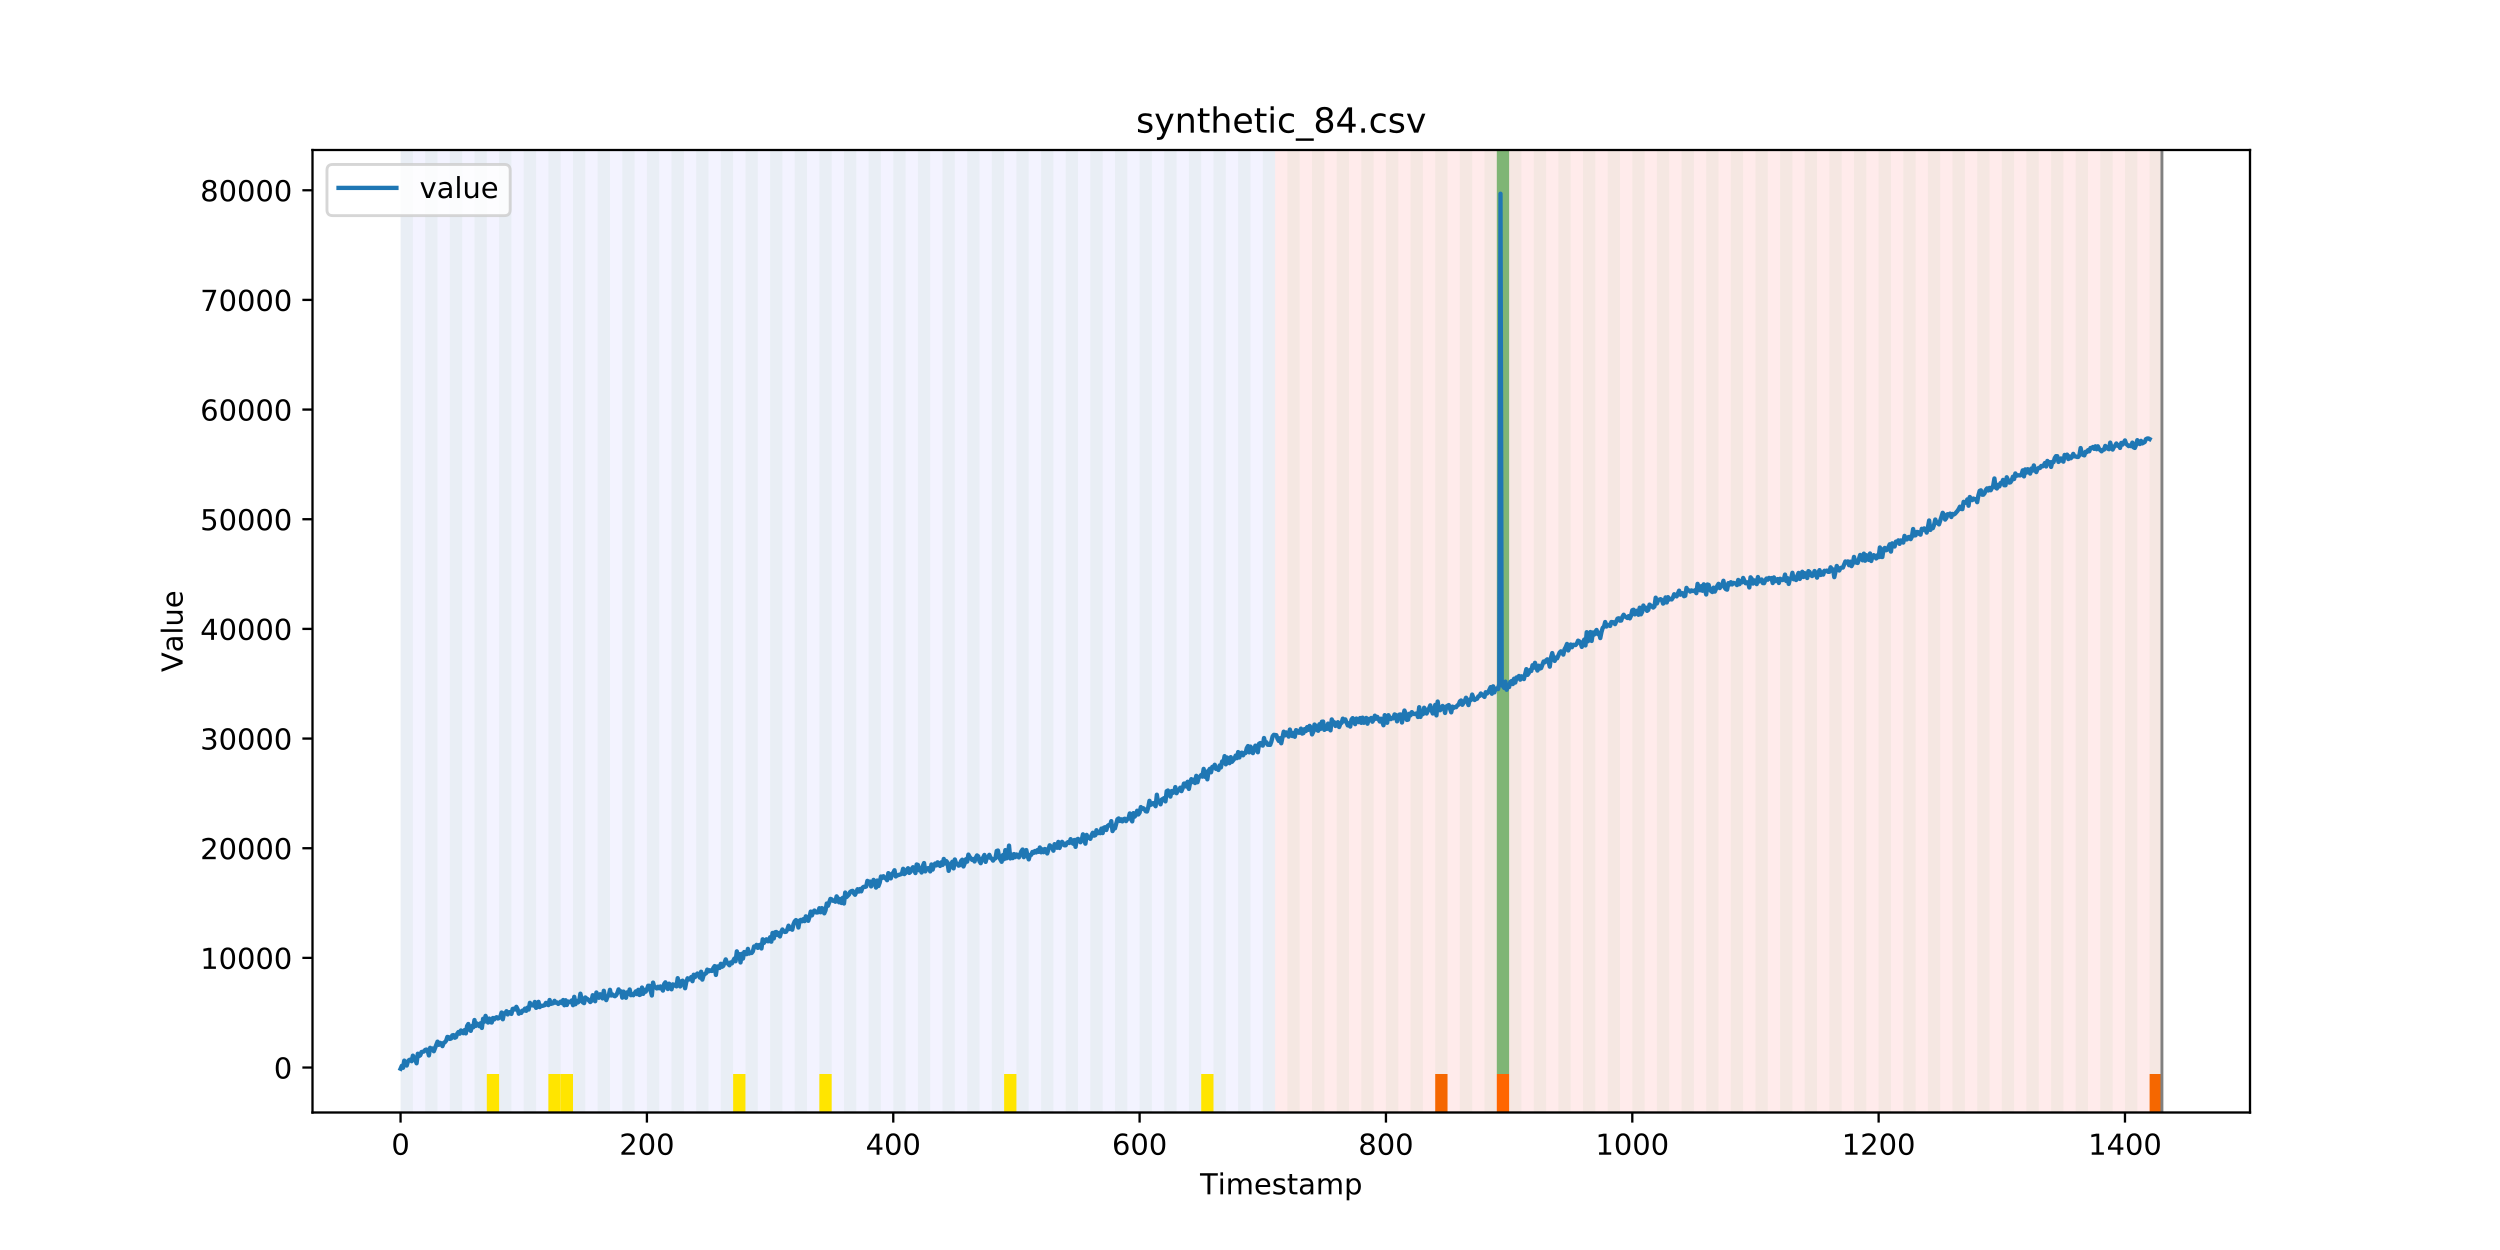 <?xml version="1.0" encoding="utf-8" standalone="no"?>
<!DOCTYPE svg PUBLIC "-//W3C//DTD SVG 1.1//EN"
  "http://www.w3.org/Graphics/SVG/1.1/DTD/svg11.dtd">
<!-- Created with matplotlib (https://matplotlib.org/) -->
<svg height="432pt" version="1.1" viewBox="0 0 864 432" width="864pt" xmlns="http://www.w3.org/2000/svg" xmlns:xlink="http://www.w3.org/1999/xlink">
 <defs>
  <style type="text/css">
*{stroke-linecap:butt;stroke-linejoin:round;}
  </style>
 </defs>
 <g id="figure_1">
  <g id="patch_1">
   <path d="M 0 432 
L 864 432 
L 864 0 
L 0 0 
z
" style="fill:#ffffff;"/>
  </g>
  <g id="axes_1">
   <g id="patch_2">
    <path d="M 108 384.48 
L 777.6 384.48 
L 777.6 51.84 
L 108 51.84 
z
" style="fill:#ffffff;"/>
   </g>
   <g id="patch_3">
    <path clip-path="url(#p1229676c61)" d="M 138.436 384.48 
L 138.436 51.84 
L 440.672 51.84 
L 440.672 384.48 
z
" style="fill:#0000ff;opacity:0.05;"/>
   </g>
   <g id="patch_4">
    <path clip-path="url(#p1229676c61)" d="M 440.672 384.48 
L 440.672 51.84 
L 747.164 51.84 
L 747.164 384.48 
z
" style="fill:#ff0000;opacity:0.08;"/>
   </g>
   <g id="patch_5">
    <path clip-path="url(#p1229676c61)" d="M 138.436 384.48 
L 138.436 51.84 
L 142.693 51.84 
L 142.693 384.48 
z
" style="fill:#008000;opacity:0.04;"/>
   </g>
   <g id="patch_6">
    <path clip-path="url(#p1229676c61)" d="M 146.95 384.48 
L 146.95 51.84 
L 151.207 51.84 
L 151.207 384.48 
z
" style="fill:#008000;opacity:0.04;"/>
   </g>
   <g id="patch_7">
    <path clip-path="url(#p1229676c61)" d="M 155.464 384.48 
L 155.464 51.84 
L 159.721 51.84 
L 159.721 384.48 
z
" style="fill:#008000;opacity:0.04;"/>
   </g>
   <g id="patch_8">
    <path clip-path="url(#p1229676c61)" d="M 163.977 384.48 
L 163.977 51.84 
L 168.234 51.84 
L 168.234 384.48 
z
" style="fill:#008000;opacity:0.04;"/>
   </g>
   <g id="patch_9">
    <path clip-path="url(#p1229676c61)" d="M 168.234 384.48 
L 168.234 371.174 
L 172.491 371.174 
L 172.491 384.48 
z
" style="fill:#ffe500;"/>
   </g>
   <g id="patch_10">
    <path clip-path="url(#p1229676c61)" d="M 172.491 384.48 
L 172.491 51.84 
L 176.748 51.84 
L 176.748 384.48 
z
" style="fill:#008000;opacity:0.04;"/>
   </g>
   <g id="patch_11">
    <path clip-path="url(#p1229676c61)" d="M 181.005 384.48 
L 181.005 51.84 
L 185.262 51.84 
L 185.262 384.48 
z
" style="fill:#008000;opacity:0.04;"/>
   </g>
   <g id="patch_12">
    <path clip-path="url(#p1229676c61)" d="M 189.518 384.48 
L 189.518 51.84 
L 193.775 51.84 
L 193.775 384.48 
z
" style="fill:#008000;opacity:0.04;"/>
   </g>
   <g id="patch_13">
    <path clip-path="url(#p1229676c61)" d="M 189.518 384.48 
L 189.518 371.174 
L 193.775 371.174 
L 193.775 384.48 
z
" style="fill:#ffe500;"/>
   </g>
   <g id="patch_14">
    <path clip-path="url(#p1229676c61)" d="M 193.775 384.48 
L 193.775 371.174 
L 198.032 371.174 
L 198.032 384.48 
z
" style="fill:#ffe500;"/>
   </g>
   <g id="patch_15">
    <path clip-path="url(#p1229676c61)" d="M 496.01 384.48 
L 496.01 371.174 
L 500.267 371.174 
L 500.267 384.48 
z
" style="fill:#ff6600;"/>
   </g>
   <g id="patch_16">
    <path clip-path="url(#p1229676c61)" d="M 198.032 384.48 
L 198.032 51.84 
L 202.289 51.84 
L 202.289 384.48 
z
" style="fill:#008000;opacity:0.04;"/>
   </g>
   <g id="patch_17">
    <path clip-path="url(#p1229676c61)" d="M 206.546 384.48 
L 206.546 51.84 
L 210.803 51.84 
L 210.803 384.48 
z
" style="fill:#008000;opacity:0.04;"/>
   </g>
   <g id="patch_18">
    <path clip-path="url(#p1229676c61)" d="M 215.059 384.48 
L 215.059 51.84 
L 219.316 51.84 
L 219.316 384.48 
z
" style="fill:#008000;opacity:0.04;"/>
   </g>
   <g id="patch_19">
    <path clip-path="url(#p1229676c61)" d="M 517.295 384.48 
L 517.295 371.174 
L 521.551 371.174 
L 521.551 384.48 
z
" style="fill:#ff6600;"/>
   </g>
   <g id="patch_20">
    <path clip-path="url(#p1229676c61)" d="M 223.573 384.48 
L 223.573 51.84 
L 227.83 51.84 
L 227.83 384.48 
z
" style="fill:#008000;opacity:0.04;"/>
   </g>
   <g id="patch_21">
    <path clip-path="url(#p1229676c61)" d="M 232.087 384.48 
L 232.087 51.84 
L 236.344 51.84 
L 236.344 384.48 
z
" style="fill:#008000;opacity:0.04;"/>
   </g>
   <g id="patch_22">
    <path clip-path="url(#p1229676c61)" d="M 240.6 384.48 
L 240.6 51.84 
L 244.857 51.84 
L 244.857 384.48 
z
" style="fill:#008000;opacity:0.04;"/>
   </g>
   <g id="patch_23">
    <path clip-path="url(#p1229676c61)" d="M 249.114 384.48 
L 249.114 51.84 
L 253.371 51.84 
L 253.371 384.48 
z
" style="fill:#008000;opacity:0.04;"/>
   </g>
   <g id="patch_24">
    <path clip-path="url(#p1229676c61)" d="M 253.371 384.48 
L 253.371 371.174 
L 257.628 371.174 
L 257.628 384.48 
z
" style="fill:#ffe500;"/>
   </g>
   <g id="patch_25">
    <path clip-path="url(#p1229676c61)" d="M 257.628 384.48 
L 257.628 51.84 
L 261.885 51.84 
L 261.885 384.48 
z
" style="fill:#008000;opacity:0.04;"/>
   </g>
   <g id="patch_26">
    <path clip-path="url(#p1229676c61)" d="M 266.141 384.48 
L 266.141 51.84 
L 270.398 51.84 
L 270.398 384.48 
z
" style="fill:#008000;opacity:0.04;"/>
   </g>
   <g id="patch_27">
    <path clip-path="url(#p1229676c61)" d="M 274.655 384.48 
L 274.655 51.84 
L 278.912 51.84 
L 278.912 384.48 
z
" style="fill:#008000;opacity:0.04;"/>
   </g>
   <g id="patch_28">
    <path clip-path="url(#p1229676c61)" d="M 283.169 384.48 
L 283.169 51.84 
L 287.426 51.84 
L 287.426 384.48 
z
" style="fill:#008000;opacity:0.04;"/>
   </g>
   <g id="patch_29">
    <path clip-path="url(#p1229676c61)" d="M 283.169 384.48 
L 283.169 371.174 
L 287.426 371.174 
L 287.426 384.48 
z
" style="fill:#ffe500;"/>
   </g>
   <g id="patch_30">
    <path clip-path="url(#p1229676c61)" d="M 291.682 384.48 
L 291.682 51.84 
L 295.939 51.84 
L 295.939 384.48 
z
" style="fill:#008000;opacity:0.04;"/>
   </g>
   <g id="patch_31">
    <path clip-path="url(#p1229676c61)" d="M 300.196 384.48 
L 300.196 51.84 
L 304.453 51.84 
L 304.453 384.48 
z
" style="fill:#008000;opacity:0.04;"/>
   </g>
   <g id="patch_32">
    <path clip-path="url(#p1229676c61)" d="M 308.71 384.48 
L 308.71 51.84 
L 312.967 51.84 
L 312.967 384.48 
z
" style="fill:#008000;opacity:0.04;"/>
   </g>
   <g id="patch_33">
    <path clip-path="url(#p1229676c61)" d="M 317.223 384.48 
L 317.223 51.84 
L 321.48 51.84 
L 321.48 384.48 
z
" style="fill:#008000;opacity:0.04;"/>
   </g>
   <g id="patch_34">
    <path clip-path="url(#p1229676c61)" d="M 325.737 384.48 
L 325.737 51.84 
L 329.994 51.84 
L 329.994 384.48 
z
" style="fill:#008000;opacity:0.04;"/>
   </g>
   <g id="patch_35">
    <path clip-path="url(#p1229676c61)" d="M 334.251 384.48 
L 334.251 51.84 
L 338.508 51.84 
L 338.508 384.48 
z
" style="fill:#008000;opacity:0.04;"/>
   </g>
   <g id="patch_36">
    <path clip-path="url(#p1229676c61)" d="M 342.764 384.48 
L 342.764 51.84 
L 347.021 51.84 
L 347.021 384.48 
z
" style="fill:#008000;opacity:0.04;"/>
   </g>
   <g id="patch_37">
    <path clip-path="url(#p1229676c61)" d="M 347.021 384.48 
L 347.021 371.174 
L 351.278 371.174 
L 351.278 384.48 
z
" style="fill:#ffe500;"/>
   </g>
   <g id="patch_38">
    <path clip-path="url(#p1229676c61)" d="M 351.278 384.48 
L 351.278 51.84 
L 355.535 51.84 
L 355.535 384.48 
z
" style="fill:#008000;opacity:0.04;"/>
   </g>
   <g id="patch_39">
    <path clip-path="url(#p1229676c61)" d="M 359.792 384.48 
L 359.792 51.84 
L 364.049 51.84 
L 364.049 384.48 
z
" style="fill:#008000;opacity:0.04;"/>
   </g>
   <g id="patch_40">
    <path clip-path="url(#p1229676c61)" d="M 368.305 384.48 
L 368.305 51.84 
L 372.562 51.84 
L 372.562 384.48 
z
" style="fill:#008000;opacity:0.04;"/>
   </g>
   <g id="patch_41">
    <path clip-path="url(#p1229676c61)" d="M 376.819 384.48 
L 376.819 51.84 
L 381.076 51.84 
L 381.076 384.48 
z
" style="fill:#008000;opacity:0.04;"/>
   </g>
   <g id="patch_42">
    <path clip-path="url(#p1229676c61)" d="M 385.333 384.48 
L 385.333 51.84 
L 389.59 51.84 
L 389.59 384.48 
z
" style="fill:#008000;opacity:0.04;"/>
   </g>
   <g id="patch_43">
    <path clip-path="url(#p1229676c61)" d="M 393.846 384.48 
L 393.846 51.84 
L 398.103 51.84 
L 398.103 384.48 
z
" style="fill:#008000;opacity:0.04;"/>
   </g>
   <g id="patch_44">
    <path clip-path="url(#p1229676c61)" d="M 402.36 384.48 
L 402.36 51.84 
L 406.617 51.84 
L 406.617 384.48 
z
" style="fill:#008000;opacity:0.04;"/>
   </g>
   <g id="patch_45">
    <path clip-path="url(#p1229676c61)" d="M 410.874 384.48 
L 410.874 51.84 
L 415.131 51.84 
L 415.131 384.48 
z
" style="fill:#008000;opacity:0.04;"/>
   </g>
   <g id="patch_46">
    <path clip-path="url(#p1229676c61)" d="M 415.131 384.48 
L 415.131 371.174 
L 419.387 371.174 
L 419.387 384.48 
z
" style="fill:#ffe500;"/>
   </g>
   <g id="patch_47">
    <path clip-path="url(#p1229676c61)" d="M 419.387 384.48 
L 419.387 51.84 
L 423.644 51.84 
L 423.644 384.48 
z
" style="fill:#008000;opacity:0.04;"/>
   </g>
   <g id="patch_48">
    <path clip-path="url(#p1229676c61)" d="M 427.901 384.48 
L 427.901 51.84 
L 432.158 51.84 
L 432.158 384.48 
z
" style="fill:#008000;opacity:0.04;"/>
   </g>
   <g id="patch_49">
    <path clip-path="url(#p1229676c61)" d="M 436.415 384.48 
L 436.415 51.84 
L 440.672 51.84 
L 440.672 384.48 
z
" style="fill:#008000;opacity:0.04;"/>
   </g>
   <g id="patch_50">
    <path clip-path="url(#p1229676c61)" d="M 742.907 384.48 
L 742.907 371.174 
L 747.164 371.174 
L 747.164 384.48 
z
" style="fill:#ff6600;"/>
   </g>
   <g id="patch_51">
    <path clip-path="url(#p1229676c61)" d="M 444.928 384.48 
L 444.928 51.84 
L 449.185 51.84 
L 449.185 384.48 
z
" style="fill:#008000;opacity:0.04;"/>
   </g>
   <g id="patch_52">
    <path clip-path="url(#p1229676c61)" d="M 453.442 384.48 
L 453.442 51.84 
L 457.699 51.84 
L 457.699 384.48 
z
" style="fill:#008000;opacity:0.04;"/>
   </g>
   <g id="patch_53">
    <path clip-path="url(#p1229676c61)" d="M 461.956 384.48 
L 461.956 51.84 
L 466.213 51.84 
L 466.213 384.48 
z
" style="fill:#008000;opacity:0.04;"/>
   </g>
   <g id="patch_54">
    <path clip-path="url(#p1229676c61)" d="M 470.469 384.48 
L 470.469 51.84 
L 474.726 51.84 
L 474.726 384.48 
z
" style="fill:#008000;opacity:0.04;"/>
   </g>
   <g id="patch_55">
    <path clip-path="url(#p1229676c61)" d="M 478.983 384.48 
L 478.983 51.84 
L 483.24 51.84 
L 483.24 384.48 
z
" style="fill:#008000;opacity:0.04;"/>
   </g>
   <g id="patch_56">
    <path clip-path="url(#p1229676c61)" d="M 487.497 384.48 
L 487.497 51.84 
L 491.754 51.84 
L 491.754 384.48 
z
" style="fill:#008000;opacity:0.04;"/>
   </g>
   <g id="patch_57">
    <path clip-path="url(#p1229676c61)" d="M 496.01 384.48 
L 496.01 51.84 
L 500.267 51.84 
L 500.267 384.48 
z
" style="fill:#008000;opacity:0.04;"/>
   </g>
   <g id="patch_58">
    <path clip-path="url(#p1229676c61)" d="M 504.524 384.48 
L 504.524 51.84 
L 508.781 51.84 
L 508.781 384.48 
z
" style="fill:#008000;opacity:0.04;"/>
   </g>
   <g id="patch_59">
    <path clip-path="url(#p1229676c61)" d="M 513.038 384.48 
L 513.038 51.84 
L 517.295 51.84 
L 517.295 384.48 
z
" style="fill:#008000;opacity:0.04;"/>
   </g>
   <g id="patch_60">
    <path clip-path="url(#p1229676c61)" d="M 517.295 371.174 
L 517.295 51.84 
L 521.551 51.84 
L 521.551 371.174 
z
" style="fill:#008000;opacity:0.5;"/>
   </g>
   <g id="patch_61">
    <path clip-path="url(#p1229676c61)" d="M 521.551 384.48 
L 521.551 51.84 
L 525.808 51.84 
L 525.808 384.48 
z
" style="fill:#008000;opacity:0.04;"/>
   </g>
   <g id="patch_62">
    <path clip-path="url(#p1229676c61)" d="M 530.065 384.48 
L 530.065 51.84 
L 534.322 51.84 
L 534.322 384.48 
z
" style="fill:#008000;opacity:0.04;"/>
   </g>
   <g id="patch_63">
    <path clip-path="url(#p1229676c61)" d="M 538.579 384.48 
L 538.579 51.84 
L 542.836 51.84 
L 542.836 384.48 
z
" style="fill:#008000;opacity:0.04;"/>
   </g>
   <g id="patch_64">
    <path clip-path="url(#p1229676c61)" d="M 547.092 384.48 
L 547.092 51.84 
L 551.349 51.84 
L 551.349 384.48 
z
" style="fill:#008000;opacity:0.04;"/>
   </g>
   <g id="patch_65">
    <path clip-path="url(#p1229676c61)" d="M 555.606 384.48 
L 555.606 51.84 
L 559.863 51.84 
L 559.863 384.48 
z
" style="fill:#008000;opacity:0.04;"/>
   </g>
   <g id="patch_66">
    <path clip-path="url(#p1229676c61)" d="M 564.12 384.48 
L 564.12 51.84 
L 568.377 51.84 
L 568.377 384.48 
z
" style="fill:#008000;opacity:0.04;"/>
   </g>
   <g id="patch_67">
    <path clip-path="url(#p1229676c61)" d="M 572.633 384.48 
L 572.633 51.84 
L 576.89 51.84 
L 576.89 384.48 
z
" style="fill:#008000;opacity:0.04;"/>
   </g>
   <g id="patch_68">
    <path clip-path="url(#p1229676c61)" d="M 581.147 384.48 
L 581.147 51.84 
L 585.404 51.84 
L 585.404 384.48 
z
" style="fill:#008000;opacity:0.04;"/>
   </g>
   <g id="patch_69">
    <path clip-path="url(#p1229676c61)" d="M 589.661 384.48 
L 589.661 51.84 
L 593.918 51.84 
L 593.918 384.48 
z
" style="fill:#008000;opacity:0.04;"/>
   </g>
   <g id="patch_70">
    <path clip-path="url(#p1229676c61)" d="M 598.174 384.48 
L 598.174 51.84 
L 602.431 51.84 
L 602.431 384.48 
z
" style="fill:#008000;opacity:0.04;"/>
   </g>
   <g id="patch_71">
    <path clip-path="url(#p1229676c61)" d="M 606.688 384.48 
L 606.688 51.84 
L 610.945 51.84 
L 610.945 384.48 
z
" style="fill:#008000;opacity:0.04;"/>
   </g>
   <g id="patch_72">
    <path clip-path="url(#p1229676c61)" d="M 615.202 384.48 
L 615.202 51.84 
L 619.459 51.84 
L 619.459 384.48 
z
" style="fill:#008000;opacity:0.04;"/>
   </g>
   <g id="patch_73">
    <path clip-path="url(#p1229676c61)" d="M 623.715 384.48 
L 623.715 51.84 
L 627.972 51.84 
L 627.972 384.48 
z
" style="fill:#008000;opacity:0.04;"/>
   </g>
   <g id="patch_74">
    <path clip-path="url(#p1229676c61)" d="M 632.229 384.48 
L 632.229 51.84 
L 636.486 51.84 
L 636.486 384.48 
z
" style="fill:#008000;opacity:0.04;"/>
   </g>
   <g id="patch_75">
    <path clip-path="url(#p1229676c61)" d="M 640.743 384.48 
L 640.743 51.84 
L 645 51.84 
L 645 384.48 
z
" style="fill:#008000;opacity:0.04;"/>
   </g>
   <g id="patch_76">
    <path clip-path="url(#p1229676c61)" d="M 649.256 384.48 
L 649.256 51.84 
L 653.513 51.84 
L 653.513 384.48 
z
" style="fill:#008000;opacity:0.04;"/>
   </g>
   <g id="patch_77">
    <path clip-path="url(#p1229676c61)" d="M 657.77 384.48 
L 657.77 51.84 
L 662.027 51.84 
L 662.027 384.48 
z
" style="fill:#008000;opacity:0.04;"/>
   </g>
   <g id="patch_78">
    <path clip-path="url(#p1229676c61)" d="M 666.284 384.48 
L 666.284 51.84 
L 670.541 51.84 
L 670.541 384.48 
z
" style="fill:#008000;opacity:0.04;"/>
   </g>
   <g id="patch_79">
    <path clip-path="url(#p1229676c61)" d="M 674.797 384.48 
L 674.797 51.84 
L 679.054 51.84 
L 679.054 384.48 
z
" style="fill:#008000;opacity:0.04;"/>
   </g>
   <g id="patch_80">
    <path clip-path="url(#p1229676c61)" d="M 683.311 384.48 
L 683.311 51.84 
L 687.568 51.84 
L 687.568 384.48 
z
" style="fill:#008000;opacity:0.04;"/>
   </g>
   <g id="patch_81">
    <path clip-path="url(#p1229676c61)" d="M 691.825 384.48 
L 691.825 51.84 
L 696.082 51.84 
L 696.082 384.48 
z
" style="fill:#008000;opacity:0.04;"/>
   </g>
   <g id="patch_82">
    <path clip-path="url(#p1229676c61)" d="M 700.338 384.48 
L 700.338 51.84 
L 704.595 51.84 
L 704.595 384.48 
z
" style="fill:#008000;opacity:0.04;"/>
   </g>
   <g id="patch_83">
    <path clip-path="url(#p1229676c61)" d="M 708.852 384.48 
L 708.852 51.84 
L 713.109 51.84 
L 713.109 384.48 
z
" style="fill:#008000;opacity:0.04;"/>
   </g>
   <g id="patch_84">
    <path clip-path="url(#p1229676c61)" d="M 717.366 384.48 
L 717.366 51.84 
L 721.623 51.84 
L 721.623 384.48 
z
" style="fill:#008000;opacity:0.04;"/>
   </g>
   <g id="patch_85">
    <path clip-path="url(#p1229676c61)" d="M 725.879 384.48 
L 725.879 51.84 
L 730.136 51.84 
L 730.136 384.48 
z
" style="fill:#008000;opacity:0.04;"/>
   </g>
   <g id="patch_86">
    <path clip-path="url(#p1229676c61)" d="M 734.393 384.48 
L 734.393 51.84 
L 738.65 51.84 
L 738.65 384.48 
z
" style="fill:#008000;opacity:0.04;"/>
   </g>
   <g id="patch_87">
    <path clip-path="url(#p1229676c61)" d="M 742.907 384.48 
L 742.907 51.84 
L 747.164 51.84 
L 747.164 384.48 
z
" style="fill:#008000;opacity:0.04;"/>
   </g>
   <g id="matplotlib.axis_1">
    <g id="xtick_1">
     <g id="line2d_1">
      <defs>
       <path d="M 0 0 
L 0 3.5 
" id="m2ddb9f61c3" style="stroke:#000000;stroke-width:0.8;"/>
      </defs>
      <g>
       <use style="stroke:#000000;stroke-width:0.8;" x="138.436" xlink:href="#m2ddb9f61c3" y="384.48"/>
      </g>
     </g>
     <g id="text_1">
      <!-- 0 -->
      <defs>
       <path d="M 31.781 66.406 
Q 24.172 66.406 20.328 58.906 
Q 16.5 51.422 16.5 36.375 
Q 16.5 21.391 20.328 13.891 
Q 24.172 6.391 31.781 6.391 
Q 39.453 6.391 43.281 13.891 
Q 47.125 21.391 47.125 36.375 
Q 47.125 51.422 43.281 58.906 
Q 39.453 66.406 31.781 66.406 
z
M 31.781 74.219 
Q 44.047 74.219 50.516 64.516 
Q 56.984 54.828 56.984 36.375 
Q 56.984 17.969 50.516 8.266 
Q 44.047 -1.422 31.781 -1.422 
Q 19.531 -1.422 13.062 8.266 
Q 6.594 17.969 6.594 36.375 
Q 6.594 54.828 13.062 64.516 
Q 19.531 74.219 31.781 74.219 
z
" id="DejaVuSans-48"/>
      </defs>
      <g transform="translate(135.255 399.078)scale(0.1 -0.1)">
       <use xlink:href="#DejaVuSans-48"/>
      </g>
     </g>
    </g>
    <g id="xtick_2">
     <g id="line2d_2">
      <g>
       <use style="stroke:#000000;stroke-width:0.8;" x="223.573" xlink:href="#m2ddb9f61c3" y="384.48"/>
      </g>
     </g>
     <g id="text_2">
      <!-- 200 -->
      <defs>
       <path d="M 19.188 8.297 
L 53.609 8.297 
L 53.609 0 
L 7.328 0 
L 7.328 8.297 
Q 12.938 14.109 22.625 23.891 
Q 32.328 33.688 34.812 36.531 
Q 39.547 41.844 41.422 45.531 
Q 43.312 49.219 43.312 52.781 
Q 43.312 58.594 39.234 62.25 
Q 35.156 65.922 28.609 65.922 
Q 23.969 65.922 18.812 64.312 
Q 13.672 62.703 7.812 59.422 
L 7.812 69.391 
Q 13.766 71.781 18.938 73 
Q 24.125 74.219 28.422 74.219 
Q 39.75 74.219 46.484 68.547 
Q 53.219 62.891 53.219 53.422 
Q 53.219 48.922 51.531 44.891 
Q 49.859 40.875 45.406 35.406 
Q 44.188 33.984 37.641 27.219 
Q 31.109 20.453 19.188 8.297 
z
" id="DejaVuSans-50"/>
      </defs>
      <g transform="translate(214.029 399.078)scale(0.1 -0.1)">
       <use xlink:href="#DejaVuSans-50"/>
       <use x="63.623" xlink:href="#DejaVuSans-48"/>
       <use x="127.246" xlink:href="#DejaVuSans-48"/>
      </g>
     </g>
    </g>
    <g id="xtick_3">
     <g id="line2d_3">
      <g>
       <use style="stroke:#000000;stroke-width:0.8;" x="308.71" xlink:href="#m2ddb9f61c3" y="384.48"/>
      </g>
     </g>
     <g id="text_3">
      <!-- 400 -->
      <defs>
       <path d="M 37.797 64.312 
L 12.891 25.391 
L 37.797 25.391 
z
M 35.203 72.906 
L 47.609 72.906 
L 47.609 25.391 
L 58.016 25.391 
L 58.016 17.188 
L 47.609 17.188 
L 47.609 0 
L 37.797 0 
L 37.797 17.188 
L 4.891 17.188 
L 4.891 26.703 
z
" id="DejaVuSans-52"/>
      </defs>
      <g transform="translate(299.166 399.078)scale(0.1 -0.1)">
       <use xlink:href="#DejaVuSans-52"/>
       <use x="63.623" xlink:href="#DejaVuSans-48"/>
       <use x="127.246" xlink:href="#DejaVuSans-48"/>
      </g>
     </g>
    </g>
    <g id="xtick_4">
     <g id="line2d_4">
      <g>
       <use style="stroke:#000000;stroke-width:0.8;" x="393.846" xlink:href="#m2ddb9f61c3" y="384.48"/>
      </g>
     </g>
     <g id="text_4">
      <!-- 600 -->
      <defs>
       <path d="M 33.016 40.375 
Q 26.375 40.375 22.484 35.828 
Q 18.609 31.297 18.609 23.391 
Q 18.609 15.531 22.484 10.953 
Q 26.375 6.391 33.016 6.391 
Q 39.656 6.391 43.531 10.953 
Q 47.406 15.531 47.406 23.391 
Q 47.406 31.297 43.531 35.828 
Q 39.656 40.375 33.016 40.375 
z
M 52.594 71.297 
L 52.594 62.312 
Q 48.875 64.062 45.094 64.984 
Q 41.312 65.922 37.594 65.922 
Q 27.828 65.922 22.672 59.328 
Q 17.531 52.734 16.797 39.406 
Q 19.672 43.656 24.016 45.922 
Q 28.375 48.188 33.594 48.188 
Q 44.578 48.188 50.953 41.516 
Q 57.328 34.859 57.328 23.391 
Q 57.328 12.156 50.688 5.359 
Q 44.047 -1.422 33.016 -1.422 
Q 20.359 -1.422 13.672 8.266 
Q 6.984 17.969 6.984 36.375 
Q 6.984 53.656 15.188 63.938 
Q 23.391 74.219 37.203 74.219 
Q 40.922 74.219 44.703 73.484 
Q 48.484 72.75 52.594 71.297 
z
" id="DejaVuSans-54"/>
      </defs>
      <g transform="translate(384.303 399.078)scale(0.1 -0.1)">
       <use xlink:href="#DejaVuSans-54"/>
       <use x="63.623" xlink:href="#DejaVuSans-48"/>
       <use x="127.246" xlink:href="#DejaVuSans-48"/>
      </g>
     </g>
    </g>
    <g id="xtick_5">
     <g id="line2d_5">
      <g>
       <use style="stroke:#000000;stroke-width:0.8;" x="478.983" xlink:href="#m2ddb9f61c3" y="384.48"/>
      </g>
     </g>
     <g id="text_5">
      <!-- 800 -->
      <defs>
       <path d="M 31.781 34.625 
Q 24.75 34.625 20.719 30.859 
Q 16.703 27.094 16.703 20.516 
Q 16.703 13.922 20.719 10.156 
Q 24.75 6.391 31.781 6.391 
Q 38.812 6.391 42.859 10.172 
Q 46.922 13.969 46.922 20.516 
Q 46.922 27.094 42.891 30.859 
Q 38.875 34.625 31.781 34.625 
z
M 21.922 38.812 
Q 15.578 40.375 12.031 44.719 
Q 8.5 49.078 8.5 55.328 
Q 8.5 64.062 14.719 69.141 
Q 20.953 74.219 31.781 74.219 
Q 42.672 74.219 48.875 69.141 
Q 55.078 64.062 55.078 55.328 
Q 55.078 49.078 51.531 44.719 
Q 48 40.375 41.703 38.812 
Q 48.828 37.156 52.797 32.312 
Q 56.781 27.484 56.781 20.516 
Q 56.781 9.906 50.312 4.234 
Q 43.844 -1.422 31.781 -1.422 
Q 19.734 -1.422 13.25 4.234 
Q 6.781 9.906 6.781 20.516 
Q 6.781 27.484 10.781 32.312 
Q 14.797 37.156 21.922 38.812 
z
M 18.312 54.391 
Q 18.312 48.734 21.844 45.562 
Q 25.391 42.391 31.781 42.391 
Q 38.141 42.391 41.719 45.562 
Q 45.312 48.734 45.312 54.391 
Q 45.312 60.062 41.719 63.234 
Q 38.141 66.406 31.781 66.406 
Q 25.391 66.406 21.844 63.234 
Q 18.312 60.062 18.312 54.391 
z
" id="DejaVuSans-56"/>
      </defs>
      <g transform="translate(469.439 399.078)scale(0.1 -0.1)">
       <use xlink:href="#DejaVuSans-56"/>
       <use x="63.623" xlink:href="#DejaVuSans-48"/>
       <use x="127.246" xlink:href="#DejaVuSans-48"/>
      </g>
     </g>
    </g>
    <g id="xtick_6">
     <g id="line2d_6">
      <g>
       <use style="stroke:#000000;stroke-width:0.8;" x="564.12" xlink:href="#m2ddb9f61c3" y="384.48"/>
      </g>
     </g>
     <g id="text_6">
      <!-- 1000 -->
      <defs>
       <path d="M 12.406 8.297 
L 28.516 8.297 
L 28.516 63.922 
L 10.984 60.406 
L 10.984 69.391 
L 28.422 72.906 
L 38.281 72.906 
L 38.281 8.297 
L 54.391 8.297 
L 54.391 0 
L 12.406 0 
z
" id="DejaVuSans-49"/>
      </defs>
      <g transform="translate(551.395 399.078)scale(0.1 -0.1)">
       <use xlink:href="#DejaVuSans-49"/>
       <use x="63.623" xlink:href="#DejaVuSans-48"/>
       <use x="127.246" xlink:href="#DejaVuSans-48"/>
       <use x="190.869" xlink:href="#DejaVuSans-48"/>
      </g>
     </g>
    </g>
    <g id="xtick_7">
     <g id="line2d_7">
      <g>
       <use style="stroke:#000000;stroke-width:0.8;" x="649.256" xlink:href="#m2ddb9f61c3" y="384.48"/>
      </g>
     </g>
     <g id="text_7">
      <!-- 1200 -->
      <g transform="translate(636.531 399.078)scale(0.1 -0.1)">
       <use xlink:href="#DejaVuSans-49"/>
       <use x="63.623" xlink:href="#DejaVuSans-50"/>
       <use x="127.246" xlink:href="#DejaVuSans-48"/>
       <use x="190.869" xlink:href="#DejaVuSans-48"/>
      </g>
     </g>
    </g>
    <g id="xtick_8">
     <g id="line2d_8">
      <g>
       <use style="stroke:#000000;stroke-width:0.8;" x="734.393" xlink:href="#m2ddb9f61c3" y="384.48"/>
      </g>
     </g>
     <g id="text_8">
      <!-- 1400 -->
      <g transform="translate(721.668 399.078)scale(0.1 -0.1)">
       <use xlink:href="#DejaVuSans-49"/>
       <use x="63.623" xlink:href="#DejaVuSans-52"/>
       <use x="127.246" xlink:href="#DejaVuSans-48"/>
       <use x="190.869" xlink:href="#DejaVuSans-48"/>
      </g>
     </g>
    </g>
    <g id="text_9">
     <!-- Timestamp -->
     <defs>
      <path d="M -0.297 72.906 
L 61.375 72.906 
L 61.375 64.594 
L 35.5 64.594 
L 35.5 0 
L 25.594 0 
L 25.594 64.594 
L -0.297 64.594 
z
" id="DejaVuSans-84"/>
      <path d="M 9.422 54.688 
L 18.406 54.688 
L 18.406 0 
L 9.422 0 
z
M 9.422 75.984 
L 18.406 75.984 
L 18.406 64.594 
L 9.422 64.594 
z
" id="DejaVuSans-105"/>
      <path d="M 52 44.188 
Q 55.375 50.25 60.062 53.125 
Q 64.75 56 71.094 56 
Q 79.641 56 84.281 50.016 
Q 88.922 44.047 88.922 33.016 
L 88.922 0 
L 79.891 0 
L 79.891 32.719 
Q 79.891 40.578 77.094 44.375 
Q 74.312 48.188 68.609 48.188 
Q 61.625 48.188 57.562 43.547 
Q 53.516 38.922 53.516 30.906 
L 53.516 0 
L 44.484 0 
L 44.484 32.719 
Q 44.484 40.625 41.703 44.406 
Q 38.922 48.188 33.109 48.188 
Q 26.219 48.188 22.156 43.531 
Q 18.109 38.875 18.109 30.906 
L 18.109 0 
L 9.078 0 
L 9.078 54.688 
L 18.109 54.688 
L 18.109 46.188 
Q 21.188 51.219 25.484 53.609 
Q 29.781 56 35.688 56 
Q 41.656 56 45.828 52.969 
Q 50 49.953 52 44.188 
z
" id="DejaVuSans-109"/>
      <path d="M 56.203 29.594 
L 56.203 25.203 
L 14.891 25.203 
Q 15.484 15.922 20.484 11.062 
Q 25.484 6.203 34.422 6.203 
Q 39.594 6.203 44.453 7.469 
Q 49.312 8.734 54.109 11.281 
L 54.109 2.781 
Q 49.266 0.734 44.188 -0.344 
Q 39.109 -1.422 33.891 -1.422 
Q 20.797 -1.422 13.156 6.188 
Q 5.516 13.812 5.516 26.812 
Q 5.516 40.234 12.766 48.109 
Q 20.016 56 32.328 56 
Q 43.359 56 49.781 48.891 
Q 56.203 41.797 56.203 29.594 
z
M 47.219 32.234 
Q 47.125 39.594 43.094 43.984 
Q 39.062 48.391 32.422 48.391 
Q 24.906 48.391 20.391 44.141 
Q 15.875 39.891 15.188 32.172 
z
" id="DejaVuSans-101"/>
      <path d="M 44.281 53.078 
L 44.281 44.578 
Q 40.484 46.531 36.375 47.5 
Q 32.281 48.484 27.875 48.484 
Q 21.188 48.484 17.844 46.438 
Q 14.5 44.391 14.5 40.281 
Q 14.5 37.156 16.891 35.375 
Q 19.281 33.594 26.516 31.984 
L 29.594 31.297 
Q 39.156 29.25 43.188 25.516 
Q 47.219 21.781 47.219 15.094 
Q 47.219 7.469 41.188 3.016 
Q 35.156 -1.422 24.609 -1.422 
Q 20.219 -1.422 15.453 -0.562 
Q 10.688 0.297 5.422 2 
L 5.422 11.281 
Q 10.406 8.688 15.234 7.391 
Q 20.062 6.109 24.812 6.109 
Q 31.156 6.109 34.562 8.281 
Q 37.984 10.453 37.984 14.406 
Q 37.984 18.062 35.516 20.016 
Q 33.062 21.969 24.703 23.781 
L 21.578 24.516 
Q 13.234 26.266 9.516 29.906 
Q 5.812 33.547 5.812 39.891 
Q 5.812 47.609 11.281 51.797 
Q 16.75 56 26.812 56 
Q 31.781 56 36.172 55.266 
Q 40.578 54.547 44.281 53.078 
z
" id="DejaVuSans-115"/>
      <path d="M 18.312 70.219 
L 18.312 54.688 
L 36.812 54.688 
L 36.812 47.703 
L 18.312 47.703 
L 18.312 18.016 
Q 18.312 11.328 20.141 9.422 
Q 21.969 7.516 27.594 7.516 
L 36.812 7.516 
L 36.812 0 
L 27.594 0 
Q 17.188 0 13.234 3.875 
Q 9.281 7.766 9.281 18.016 
L 9.281 47.703 
L 2.688 47.703 
L 2.688 54.688 
L 9.281 54.688 
L 9.281 70.219 
z
" id="DejaVuSans-116"/>
      <path d="M 34.281 27.484 
Q 23.391 27.484 19.188 25 
Q 14.984 22.516 14.984 16.5 
Q 14.984 11.719 18.141 8.906 
Q 21.297 6.109 26.703 6.109 
Q 34.188 6.109 38.703 11.406 
Q 43.219 16.703 43.219 25.484 
L 43.219 27.484 
z
M 52.203 31.203 
L 52.203 0 
L 43.219 0 
L 43.219 8.297 
Q 40.141 3.328 35.547 0.953 
Q 30.953 -1.422 24.312 -1.422 
Q 15.922 -1.422 10.953 3.297 
Q 6 8.016 6 15.922 
Q 6 25.141 12.172 29.828 
Q 18.359 34.516 30.609 34.516 
L 43.219 34.516 
L 43.219 35.406 
Q 43.219 41.609 39.141 45 
Q 35.062 48.391 27.688 48.391 
Q 23 48.391 18.547 47.266 
Q 14.109 46.141 10.016 43.891 
L 10.016 52.203 
Q 14.938 54.109 19.578 55.047 
Q 24.219 56 28.609 56 
Q 40.484 56 46.344 49.844 
Q 52.203 43.703 52.203 31.203 
z
" id="DejaVuSans-97"/>
      <path d="M 18.109 8.203 
L 18.109 -20.797 
L 9.078 -20.797 
L 9.078 54.688 
L 18.109 54.688 
L 18.109 46.391 
Q 20.953 51.266 25.266 53.625 
Q 29.594 56 35.594 56 
Q 45.562 56 51.781 48.094 
Q 58.016 40.188 58.016 27.297 
Q 58.016 14.406 51.781 6.484 
Q 45.562 -1.422 35.594 -1.422 
Q 29.594 -1.422 25.266 0.953 
Q 20.953 3.328 18.109 8.203 
z
M 48.688 27.297 
Q 48.688 37.203 44.609 42.844 
Q 40.531 48.484 33.406 48.484 
Q 26.266 48.484 22.188 42.844 
Q 18.109 37.203 18.109 27.297 
Q 18.109 17.391 22.188 11.75 
Q 26.266 6.109 33.406 6.109 
Q 40.531 6.109 44.609 11.75 
Q 48.688 17.391 48.688 27.297 
z
" id="DejaVuSans-112"/>
     </defs>
     <g transform="translate(414.739 412.757)scale(0.1 -0.1)">
      <use xlink:href="#DejaVuSans-84"/>
      <use x="61.037" xlink:href="#DejaVuSans-105"/>
      <use x="88.82" xlink:href="#DejaVuSans-109"/>
      <use x="186.232" xlink:href="#DejaVuSans-101"/>
      <use x="247.756" xlink:href="#DejaVuSans-115"/>
      <use x="299.855" xlink:href="#DejaVuSans-116"/>
      <use x="339.064" xlink:href="#DejaVuSans-97"/>
      <use x="400.344" xlink:href="#DejaVuSans-109"/>
      <use x="497.756" xlink:href="#DejaVuSans-112"/>
     </g>
    </g>
   </g>
   <g id="matplotlib.axis_2">
    <g id="ytick_1">
     <g id="line2d_9">
      <defs>
       <path d="M 0 0 
L -3.5 0 
" id="m4a9c2e48e1" style="stroke:#000000;stroke-width:0.8;"/>
      </defs>
      <g>
       <use style="stroke:#000000;stroke-width:0.8;" x="108" xlink:href="#m4a9c2e48e1" y="368.94"/>
      </g>
     </g>
     <g id="text_10">
      <!-- 0 -->
      <g transform="translate(94.638 372.739)scale(0.1 -0.1)">
       <use xlink:href="#DejaVuSans-48"/>
      </g>
     </g>
    </g>
    <g id="ytick_2">
     <g id="line2d_10">
      <g>
       <use style="stroke:#000000;stroke-width:0.8;" x="108" xlink:href="#m4a9c2e48e1" y="331.042"/>
      </g>
     </g>
     <g id="text_11">
      <!-- 10000 -->
      <g transform="translate(69.188 334.841)scale(0.1 -0.1)">
       <use xlink:href="#DejaVuSans-49"/>
       <use x="63.623" xlink:href="#DejaVuSans-48"/>
       <use x="127.246" xlink:href="#DejaVuSans-48"/>
       <use x="190.869" xlink:href="#DejaVuSans-48"/>
       <use x="254.492" xlink:href="#DejaVuSans-48"/>
      </g>
     </g>
    </g>
    <g id="ytick_3">
     <g id="line2d_11">
      <g>
       <use style="stroke:#000000;stroke-width:0.8;" x="108" xlink:href="#m4a9c2e48e1" y="293.143"/>
      </g>
     </g>
     <g id="text_12">
      <!-- 20000 -->
      <g transform="translate(69.188 296.943)scale(0.1 -0.1)">
       <use xlink:href="#DejaVuSans-50"/>
       <use x="63.623" xlink:href="#DejaVuSans-48"/>
       <use x="127.246" xlink:href="#DejaVuSans-48"/>
       <use x="190.869" xlink:href="#DejaVuSans-48"/>
       <use x="254.492" xlink:href="#DejaVuSans-48"/>
      </g>
     </g>
    </g>
    <g id="ytick_4">
     <g id="line2d_12">
      <g>
       <use style="stroke:#000000;stroke-width:0.8;" x="108" xlink:href="#m4a9c2e48e1" y="255.245"/>
      </g>
     </g>
     <g id="text_13">
      <!-- 30000 -->
      <defs>
       <path d="M 40.578 39.312 
Q 47.656 37.797 51.625 33 
Q 55.609 28.219 55.609 21.188 
Q 55.609 10.406 48.188 4.484 
Q 40.766 -1.422 27.094 -1.422 
Q 22.516 -1.422 17.656 -0.516 
Q 12.797 0.391 7.625 2.203 
L 7.625 11.719 
Q 11.719 9.328 16.594 8.109 
Q 21.484 6.891 26.812 6.891 
Q 36.078 6.891 40.938 10.547 
Q 45.797 14.203 45.797 21.188 
Q 45.797 27.641 41.281 31.266 
Q 36.766 34.906 28.719 34.906 
L 20.219 34.906 
L 20.219 43.016 
L 29.109 43.016 
Q 36.375 43.016 40.234 45.922 
Q 44.094 48.828 44.094 54.297 
Q 44.094 59.906 40.109 62.906 
Q 36.141 65.922 28.719 65.922 
Q 24.656 65.922 20.016 65.031 
Q 15.375 64.156 9.812 62.312 
L 9.812 71.094 
Q 15.438 72.656 20.344 73.438 
Q 25.25 74.219 29.594 74.219 
Q 40.828 74.219 47.359 69.109 
Q 53.906 64.016 53.906 55.328 
Q 53.906 49.266 50.438 45.094 
Q 46.969 40.922 40.578 39.312 
z
" id="DejaVuSans-51"/>
      </defs>
      <g transform="translate(69.188 259.044)scale(0.1 -0.1)">
       <use xlink:href="#DejaVuSans-51"/>
       <use x="63.623" xlink:href="#DejaVuSans-48"/>
       <use x="127.246" xlink:href="#DejaVuSans-48"/>
       <use x="190.869" xlink:href="#DejaVuSans-48"/>
       <use x="254.492" xlink:href="#DejaVuSans-48"/>
      </g>
     </g>
    </g>
    <g id="ytick_5">
     <g id="line2d_13">
      <g>
       <use style="stroke:#000000;stroke-width:0.8;" x="108" xlink:href="#m4a9c2e48e1" y="217.347"/>
      </g>
     </g>
     <g id="text_14">
      <!-- 40000 -->
      <g transform="translate(69.188 221.146)scale(0.1 -0.1)">
       <use xlink:href="#DejaVuSans-52"/>
       <use x="63.623" xlink:href="#DejaVuSans-48"/>
       <use x="127.246" xlink:href="#DejaVuSans-48"/>
       <use x="190.869" xlink:href="#DejaVuSans-48"/>
       <use x="254.492" xlink:href="#DejaVuSans-48"/>
      </g>
     </g>
    </g>
    <g id="ytick_6">
     <g id="line2d_14">
      <g>
       <use style="stroke:#000000;stroke-width:0.8;" x="108" xlink:href="#m4a9c2e48e1" y="179.448"/>
      </g>
     </g>
     <g id="text_15">
      <!-- 50000 -->
      <defs>
       <path d="M 10.797 72.906 
L 49.516 72.906 
L 49.516 64.594 
L 19.828 64.594 
L 19.828 46.734 
Q 21.969 47.469 24.109 47.828 
Q 26.266 48.188 28.422 48.188 
Q 40.625 48.188 47.75 41.5 
Q 54.891 34.812 54.891 23.391 
Q 54.891 11.625 47.562 5.094 
Q 40.234 -1.422 26.906 -1.422 
Q 22.312 -1.422 17.547 -0.641 
Q 12.797 0.141 7.719 1.703 
L 7.719 11.625 
Q 12.109 9.234 16.797 8.062 
Q 21.484 6.891 26.703 6.891 
Q 35.156 6.891 40.078 11.328 
Q 45.016 15.766 45.016 23.391 
Q 45.016 31 40.078 35.438 
Q 35.156 39.891 26.703 39.891 
Q 22.75 39.891 18.812 39.016 
Q 14.891 38.141 10.797 36.281 
z
" id="DejaVuSans-53"/>
      </defs>
      <g transform="translate(69.188 183.247)scale(0.1 -0.1)">
       <use xlink:href="#DejaVuSans-53"/>
       <use x="63.623" xlink:href="#DejaVuSans-48"/>
       <use x="127.246" xlink:href="#DejaVuSans-48"/>
       <use x="190.869" xlink:href="#DejaVuSans-48"/>
       <use x="254.492" xlink:href="#DejaVuSans-48"/>
      </g>
     </g>
    </g>
    <g id="ytick_7">
     <g id="line2d_15">
      <g>
       <use style="stroke:#000000;stroke-width:0.8;" x="108" xlink:href="#m4a9c2e48e1" y="141.55"/>
      </g>
     </g>
     <g id="text_16">
      <!-- 60000 -->
      <g transform="translate(69.188 145.349)scale(0.1 -0.1)">
       <use xlink:href="#DejaVuSans-54"/>
       <use x="63.623" xlink:href="#DejaVuSans-48"/>
       <use x="127.246" xlink:href="#DejaVuSans-48"/>
       <use x="190.869" xlink:href="#DejaVuSans-48"/>
       <use x="254.492" xlink:href="#DejaVuSans-48"/>
      </g>
     </g>
    </g>
    <g id="ytick_8">
     <g id="line2d_16">
      <g>
       <use style="stroke:#000000;stroke-width:0.8;" x="108" xlink:href="#m4a9c2e48e1" y="103.652"/>
      </g>
     </g>
     <g id="text_17">
      <!-- 70000 -->
      <defs>
       <path d="M 8.203 72.906 
L 55.078 72.906 
L 55.078 68.703 
L 28.609 0 
L 18.312 0 
L 43.219 64.594 
L 8.203 64.594 
z
" id="DejaVuSans-55"/>
      </defs>
      <g transform="translate(69.188 107.451)scale(0.1 -0.1)">
       <use xlink:href="#DejaVuSans-55"/>
       <use x="63.623" xlink:href="#DejaVuSans-48"/>
       <use x="127.246" xlink:href="#DejaVuSans-48"/>
       <use x="190.869" xlink:href="#DejaVuSans-48"/>
       <use x="254.492" xlink:href="#DejaVuSans-48"/>
      </g>
     </g>
    </g>
    <g id="ytick_9">
     <g id="line2d_17">
      <g>
       <use style="stroke:#000000;stroke-width:0.8;" x="108" xlink:href="#m4a9c2e48e1" y="65.753"/>
      </g>
     </g>
     <g id="text_18">
      <!-- 80000 -->
      <g transform="translate(69.188 69.552)scale(0.1 -0.1)">
       <use xlink:href="#DejaVuSans-56"/>
       <use x="63.623" xlink:href="#DejaVuSans-48"/>
       <use x="127.246" xlink:href="#DejaVuSans-48"/>
       <use x="190.869" xlink:href="#DejaVuSans-48"/>
       <use x="254.492" xlink:href="#DejaVuSans-48"/>
      </g>
     </g>
    </g>
    <g id="text_19">
     <!-- Value -->
     <defs>
      <path d="M 28.609 0 
L 0.781 72.906 
L 11.078 72.906 
L 34.188 11.531 
L 57.328 72.906 
L 67.578 72.906 
L 39.797 0 
z
" id="DejaVuSans-86"/>
      <path d="M 9.422 75.984 
L 18.406 75.984 
L 18.406 0 
L 9.422 0 
z
" id="DejaVuSans-108"/>
      <path d="M 8.5 21.578 
L 8.5 54.688 
L 17.484 54.688 
L 17.484 21.922 
Q 17.484 14.156 20.5 10.266 
Q 23.531 6.391 29.594 6.391 
Q 36.859 6.391 41.078 11.031 
Q 45.312 15.672 45.312 23.688 
L 45.312 54.688 
L 54.297 54.688 
L 54.297 0 
L 45.312 0 
L 45.312 8.406 
Q 42.047 3.422 37.719 1 
Q 33.406 -1.422 27.688 -1.422 
Q 18.266 -1.422 13.375 4.438 
Q 8.5 10.297 8.5 21.578 
z
M 31.109 56 
z
" id="DejaVuSans-117"/>
     </defs>
     <g transform="translate(63.108 232.273)rotate(-90)scale(0.1 -0.1)">
      <use xlink:href="#DejaVuSans-86"/>
      <use x="68.299" xlink:href="#DejaVuSans-97"/>
      <use x="129.578" xlink:href="#DejaVuSans-108"/>
      <use x="157.361" xlink:href="#DejaVuSans-117"/>
      <use x="220.74" xlink:href="#DejaVuSans-101"/>
     </g>
    </g>
   </g>
   <g id="line2d_18">
    <path clip-path="url(#p1229676c61)" d="M 138.436 369.36 
L 138.862 368.362 
L 139.288 369.035 
L 139.713 366.557 
L 140.565 368.249 
L 140.99 366.797 
L 141.416 366.311 
L 141.842 366.203 
L 142.268 366.751 
L 142.693 364.835 
L 143.545 366.273 
L 143.97 367.474 
L 144.396 364.169 
L 144.822 364.984 
L 145.247 364.705 
L 145.673 363.576 
L 146.524 363.394 
L 146.95 362.847 
L 147.376 362.722 
L 147.801 363.12 
L 148.227 364.758 
L 148.653 362.128 
L 149.078 362.5 
L 149.504 362.347 
L 149.93 363.304 
L 151.207 359.996 
L 151.633 361.092 
L 152.058 360.406 
L 152.484 360.573 
L 152.91 361.546 
L 153.335 360.434 
L 153.761 360.182 
L 154.187 359.645 
L 154.612 358.357 
L 155.038 358.436 
L 155.464 359.056 
L 155.889 358.912 
L 156.315 357.821 
L 156.741 357.726 
L 157.166 358.643 
L 157.592 358.441 
L 158.018 357.245 
L 158.443 356.66 
L 158.869 357.251 
L 159.295 356.131 
L 159.721 356.362 
L 160.146 357.075 
L 160.572 355.998 
L 160.998 357.136 
L 161.423 354.592 
L 161.849 353.89 
L 162.275 355.835 
L 162.7 356.255 
L 163.126 354.586 
L 163.552 355.035 
L 163.977 352.527 
L 164.403 354.566 
L 164.829 353.712 
L 165.68 354.651 
L 166.106 353.617 
L 166.531 355.258 
L 166.957 352.093 
L 167.383 353.116 
L 167.809 351.097 
L 168.234 352.476 
L 168.66 353.389 
L 169.086 352.015 
L 169.511 353.26 
L 169.937 353.388 
L 170.363 351.816 
L 170.788 352.327 
L 171.214 351.764 
L 171.64 351.542 
L 172.065 351.996 
L 172.491 351.826 
L 172.917 351.281 
L 173.342 349.935 
L 173.768 352.258 
L 174.194 350.181 
L 174.619 350.279 
L 175.045 349.474 
L 175.471 350.586 
L 175.897 349.836 
L 176.322 349.798 
L 176.748 350.408 
L 177.174 348.681 
L 177.599 348.598 
L 178.025 348.895 
L 178.451 347.963 
L 178.876 348.782 
L 179.302 350.34 
L 179.728 349.582 
L 180.153 350.063 
L 180.579 349.265 
L 181.005 349.289 
L 181.43 348.576 
L 181.856 349.34 
L 182.282 348.259 
L 182.707 348.899 
L 183.133 346.586 
L 183.559 347.447 
L 183.984 347.173 
L 184.41 347.559 
L 184.836 346.28 
L 185.262 348.305 
L 185.687 348.056 
L 186.113 346.238 
L 186.539 348.054 
L 186.964 347.564 
L 187.39 347.65 
L 188.241 347.384 
L 188.667 346.599 
L 189.093 347.135 
L 189.518 347.359 
L 189.944 345.596 
L 190.37 346.946 
L 191.221 346.699 
L 191.647 345.888 
L 192.072 346.538 
L 192.498 346.439 
L 192.924 346.962 
L 193.775 346.158 
L 194.201 346.689 
L 194.627 345.605 
L 195.052 347.417 
L 195.478 345.692 
L 195.904 347.317 
L 196.329 346.132 
L 197.181 346.342 
L 197.606 345.744 
L 198.032 347.387 
L 198.458 344.511 
L 198.883 347.054 
L 199.309 345.906 
L 199.735 346.451 
L 200.16 346.067 
L 200.586 343.425 
L 201.012 345.266 
L 201.438 346.408 
L 201.863 346.684 
L 202.289 344.726 
L 202.715 345.106 
L 203.14 345.333 
L 203.992 346.307 
L 204.417 345.883 
L 204.843 343.941 
L 205.269 345.375 
L 205.694 346.026 
L 206.12 343.007 
L 206.546 344.28 
L 206.971 344.839 
L 207.397 343.608 
L 207.823 343.718 
L 208.248 345.046 
L 208.674 342.418 
L 209.1 344.618 
L 209.525 345.638 
L 209.951 344.42 
L 210.377 344.05 
L 210.803 342.082 
L 211.228 344.043 
L 211.654 343.672 
L 212.08 344.109 
L 212.505 344.292 
L 212.931 343.966 
L 213.357 343.162 
L 213.782 341.932 
L 214.208 342.834 
L 214.634 342.614 
L 215.059 344.786 
L 215.485 342.705 
L 215.911 343.345 
L 216.336 344.827 
L 216.762 342.951 
L 217.188 343.51 
L 217.613 341.965 
L 218.039 343.939 
L 218.465 343.568 
L 218.891 343.955 
L 219.742 342.607 
L 220.168 343.573 
L 220.593 342.075 
L 221.019 343.865 
L 221.445 343.645 
L 221.87 341.297 
L 222.296 343.464 
L 222.722 342.082 
L 223.147 342.727 
L 223.573 341.924 
L 223.999 340.673 
L 224.424 340.683 
L 225.276 344.046 
L 225.701 339.588 
L 226.127 341.169 
L 226.553 341.192 
L 226.979 341.604 
L 227.404 341.03 
L 227.83 341.548 
L 228.256 340.914 
L 229.107 342.345 
L 229.533 340.086 
L 229.958 339.493 
L 230.384 341.054 
L 230.81 341.806 
L 231.235 339.962 
L 231.661 340.475 
L 232.087 341.9 
L 232.512 340.196 
L 232.938 340.653 
L 233.364 340.266 
L 233.789 340.886 
L 234.215 338.056 
L 234.641 339.876 
L 235.066 340.909 
L 235.492 339.13 
L 235.918 338.934 
L 236.344 339.938 
L 236.769 341.537 
L 237.195 339.342 
L 237.621 338.092 
L 238.046 338.522 
L 238.472 338.41 
L 238.898 337.658 
L 239.323 339.102 
L 239.749 336.863 
L 240.175 337.713 
L 240.6 336.904 
L 241.026 336.446 
L 241.452 337.024 
L 241.877 337.866 
L 242.303 335.835 
L 242.729 338.555 
L 243.154 337.055 
L 243.58 336.618 
L 244.006 336.362 
L 244.432 335.101 
L 244.857 335.73 
L 245.283 335.301 
L 245.709 335.554 
L 246.134 335.531 
L 246.56 334.483 
L 246.986 333.882 
L 247.411 336.933 
L 247.837 334.022 
L 248.263 334.008 
L 248.688 334.542 
L 249.114 333.087 
L 249.54 334.11 
L 249.965 333.812 
L 250.817 331.572 
L 251.242 332.688 
L 252.094 333.6 
L 252.52 332.603 
L 252.945 332.944 
L 253.797 331.291 
L 254.222 332.209 
L 254.648 328.79 
L 255.074 330.845 
L 255.499 329.73 
L 255.925 332.627 
L 256.351 329.632 
L 256.776 331.282 
L 257.202 329.01 
L 257.628 329.254 
L 258.053 329.757 
L 258.479 327.941 
L 258.905 329.555 
L 259.33 329.208 
L 259.756 329.354 
L 260.182 328.81 
L 260.608 327.096 
L 261.033 327.321 
L 261.459 326.556 
L 261.885 327.587 
L 262.31 326.642 
L 262.736 326.516 
L 263.162 327.795 
L 263.587 324.62 
L 264.013 325.873 
L 264.439 325.047 
L 264.864 324.624 
L 265.29 325.291 
L 265.716 325.272 
L 266.141 323.924 
L 266.567 325.444 
L 266.993 322.433 
L 267.418 324.33 
L 267.844 322.214 
L 268.27 322.088 
L 268.695 323.138 
L 269.121 322.439 
L 269.547 323.637 
L 269.973 322.149 
L 270.398 321.234 
L 270.824 321.839 
L 271.25 322.087 
L 271.675 322.013 
L 272.101 321.19 
L 272.527 319.922 
L 272.952 321.083 
L 273.378 320.494 
L 273.804 321.307 
L 274.229 319.416 
L 274.655 318.416 
L 275.081 317.986 
L 275.506 318.352 
L 275.932 320.547 
L 276.358 318.142 
L 276.783 317.91 
L 277.209 318.393 
L 277.635 317.659 
L 278.061 318.349 
L 278.486 316.685 
L 278.912 317.351 
L 279.338 318.232 
L 279.763 316.882 
L 280.189 315.048 
L 280.615 316.348 
L 281.04 315.123 
L 281.466 314.678 
L 281.892 315.29 
L 282.317 315.368 
L 282.743 315.283 
L 283.169 313.878 
L 283.594 315.279 
L 284.02 313.839 
L 284.446 314.085 
L 284.871 315.648 
L 285.297 314.625 
L 285.723 312.262 
L 286.149 313.035 
L 287 310.663 
L 287.426 310.806 
L 287.851 311.301 
L 288.277 311.34 
L 288.703 311.633 
L 289.128 309.786 
L 289.554 310.455 
L 289.98 311.846 
L 290.405 310.691 
L 290.831 312.079 
L 291.257 310.283 
L 291.682 312.252 
L 292.108 308.466 
L 292.534 310.03 
L 293.385 309.176 
L 293.811 308.251 
L 294.236 307.98 
L 294.662 307.873 
L 295.088 308.709 
L 295.514 309.227 
L 296.365 307.324 
L 296.791 308.131 
L 297.216 307.245 
L 297.642 308.054 
L 298.068 306.802 
L 298.493 306.485 
L 298.919 306.547 
L 299.345 306.377 
L 299.77 304.431 
L 300.196 305.162 
L 300.622 304.662 
L 301.047 306.341 
L 301.899 304.091 
L 302.324 305.025 
L 302.75 306.747 
L 303.176 304.318 
L 303.602 306.206 
L 304.027 305.043 
L 304.453 302.93 
L 304.879 303.416 
L 305.304 302.823 
L 305.73 303.384 
L 306.156 303.61 
L 306.581 304.202 
L 307.007 301.753 
L 307.433 303.019 
L 307.858 303.567 
L 308.284 301.98 
L 308.71 301.647 
L 309.135 300.758 
L 309.561 302.902 
L 309.987 302.573 
L 311.264 302.158 
L 311.69 301.966 
L 312.115 300.254 
L 312.541 302.085 
L 312.967 301.681 
L 313.392 300.612 
L 313.818 300.063 
L 314.244 301.681 
L 314.669 301.326 
L 315.095 300.273 
L 315.521 299.712 
L 316.372 301.735 
L 316.798 298.765 
L 317.223 298.913 
L 317.649 300.773 
L 318.075 300.086 
L 318.5 301.537 
L 318.926 299.315 
L 319.352 298.27 
L 319.777 301.147 
L 320.203 300.275 
L 320.629 300.061 
L 321.055 300.011 
L 321.48 301.162 
L 321.906 298.765 
L 322.332 300.54 
L 322.757 299.084 
L 323.183 298.442 
L 323.609 299.088 
L 324.034 298.017 
L 324.46 298.781 
L 324.886 299.277 
L 325.311 298.024 
L 325.737 298.941 
L 326.163 296.857 
L 326.588 298.426 
L 327.014 297.565 
L 327.44 298.091 
L 327.865 300.963 
L 328.291 299.401 
L 329.143 297.815 
L 329.568 300.112 
L 329.994 297.036 
L 330.42 298.409 
L 330.845 298.488 
L 331.271 299.165 
L 331.697 299.018 
L 332.122 297.585 
L 332.548 297.118 
L 332.974 299.447 
L 333.399 298.396 
L 333.825 296.938 
L 334.251 297.791 
L 334.676 295.349 
L 335.102 296.14 
L 335.953 297.175 
L 336.379 296.876 
L 336.805 297.729 
L 337.231 296.463 
L 337.656 295.637 
L 338.082 295.952 
L 338.508 297.638 
L 338.933 298.327 
L 339.359 296.902 
L 339.785 296.352 
L 340.21 295.475 
L 340.636 297.866 
L 341.062 296.282 
L 341.487 296.355 
L 341.913 295.431 
L 342.339 296.5 
L 342.764 296.753 
L 343.19 297.427 
L 343.616 296.804 
L 344.041 296.614 
L 344.467 294.087 
L 344.893 293.951 
L 345.318 296.288 
L 346.17 297.837 
L 346.596 295.513 
L 347.021 296.927 
L 347.447 293.792 
L 347.873 296.634 
L 348.298 295.67 
L 348.724 292.236 
L 349.15 296.673 
L 349.575 295.323 
L 350.001 296.557 
L 350.427 295.17 
L 350.852 296.225 
L 351.278 295.297 
L 351.704 295.577 
L 352.129 296.323 
L 352.981 294.208 
L 353.406 293.592 
L 353.832 296.234 
L 354.684 293.782 
L 355.109 295.787 
L 355.535 297.006 
L 355.961 295.478 
L 356.386 295.431 
L 356.812 294.427 
L 357.238 294.76 
L 357.663 294.1 
L 358.089 294.615 
L 358.515 293.805 
L 358.94 294.396 
L 359.366 292.888 
L 359.792 294.56 
L 360.217 293.532 
L 360.643 294.514 
L 361.069 293.422 
L 361.494 293.561 
L 361.92 294.959 
L 362.772 292.143 
L 363.623 292.884 
L 364.049 293.998 
L 364.474 291.733 
L 364.9 292.619 
L 365.326 292.992 
L 365.751 290.966 
L 366.177 293.053 
L 367.028 290.942 
L 367.454 291.441 
L 367.88 292.147 
L 368.305 292.123 
L 368.731 291.289 
L 369.157 291.015 
L 369.582 291.335 
L 370.008 290.014 
L 370.434 291.142 
L 370.86 291.583 
L 371.285 290.313 
L 371.711 292.672 
L 372.137 290.159 
L 372.562 289.916 
L 373.414 291.091 
L 373.839 290.279 
L 374.265 288.348 
L 374.691 290.285 
L 375.116 291.577 
L 375.542 288.544 
L 375.968 289.581 
L 376.393 289.424 
L 376.819 289.9 
L 377.245 288.641 
L 377.67 287.808 
L 378.096 288.812 
L 378.522 288.653 
L 378.947 286.92 
L 379.373 287.968 
L 379.799 287.706 
L 380.225 287.948 
L 380.65 286.368 
L 381.076 287.91 
L 381.502 286.037 
L 381.927 285.885 
L 382.353 286.854 
L 382.779 285.456 
L 383.204 285.132 
L 383.63 285.309 
L 384.056 283.784 
L 384.481 287.222 
L 384.907 286.289 
L 385.333 286.275 
L 386.184 283.152 
L 386.61 282.854 
L 387.035 283.727 
L 387.461 283.155 
L 387.887 283.873 
L 388.313 283.093 
L 388.738 282.957 
L 389.164 283.774 
L 389.59 283.123 
L 390.015 282.753 
L 390.441 281.13 
L 390.867 283.122 
L 391.292 283.877 
L 391.718 281.013 
L 392.144 282.228 
L 392.569 281.647 
L 392.995 280.187 
L 393.421 281.474 
L 393.846 280.851 
L 394.272 278.928 
L 394.698 279.578 
L 395.123 279.324 
L 395.549 279.702 
L 395.975 280.372 
L 396.401 280.456 
L 396.826 279.048 
L 397.252 276.769 
L 397.678 278.148 
L 398.103 277.952 
L 398.529 277.549 
L 398.955 277.955 
L 399.38 278.63 
L 399.806 274.657 
L 400.232 277.236 
L 400.657 276.869 
L 401.083 277.98 
L 401.509 276.315 
L 402.36 275.812 
L 402.786 276.956 
L 403.211 273.438 
L 403.637 273.2 
L 404.063 273.925 
L 404.488 275.303 
L 404.914 273.388 
L 405.34 274.008 
L 405.766 273.818 
L 406.191 272.023 
L 406.617 274.131 
L 407.043 273.219 
L 407.468 273.162 
L 407.894 272.218 
L 408.32 273.415 
L 408.745 272.363 
L 409.171 270.81 
L 409.597 270.781 
L 410.022 271.839 
L 410.448 270.182 
L 410.874 272.658 
L 411.299 270.491 
L 411.725 269.273 
L 412.151 270.271 
L 412.576 269.448 
L 413.002 270.616 
L 413.428 268.133 
L 413.854 270.344 
L 414.279 268.698 
L 414.705 268.383 
L 415.131 267.844 
L 415.556 268.402 
L 415.982 265.729 
L 416.408 268.458 
L 416.833 266.672 
L 417.259 269.343 
L 417.685 266.41 
L 418.11 265.702 
L 418.536 266.914 
L 418.962 265.037 
L 419.387 265.137 
L 419.813 264.308 
L 420.239 265.731 
L 420.664 265.609 
L 421.09 266.104 
L 421.516 264.545 
L 421.942 265.239 
L 422.367 263.155 
L 422.793 263.487 
L 423.219 261.322 
L 423.644 264.151 
L 424.07 261.788 
L 424.496 263.123 
L 424.921 263.748 
L 425.347 261.672 
L 425.773 263.283 
L 426.624 262.207 
L 427.05 261.129 
L 427.475 262.02 
L 427.901 259.91 
L 428.327 261.779 
L 428.752 260.277 
L 429.178 260.137 
L 429.604 261.036 
L 430.029 260.25 
L 430.455 260.256 
L 430.881 258.581 
L 431.307 257.838 
L 431.732 260.014 
L 432.158 258.019 
L 432.584 258.746 
L 433.009 260.283 
L 433.861 257.691 
L 434.286 257.795 
L 434.712 259.976 
L 435.138 257.035 
L 435.563 256.789 
L 435.989 257.489 
L 436.415 257.683 
L 436.84 255.064 
L 437.266 256.777 
L 437.692 256.539 
L 438.117 257.387 
L 438.969 257.426 
L 439.395 256.261 
L 439.82 254.475 
L 440.246 253.961 
L 441.097 254.074 
L 441.523 255.326 
L 441.949 256.081 
L 442.374 255.117 
L 442.8 256.878 
L 443.651 252.88 
L 444.077 254.139 
L 444.503 253.124 
L 444.928 253.545 
L 445.354 254.573 
L 445.78 252.141 
L 446.205 253.679 
L 446.631 254.374 
L 447.057 253.297 
L 447.483 254.628 
L 447.908 252.334 
L 448.334 252.549 
L 448.76 253.217 
L 449.185 253.227 
L 449.611 251.815 
L 450.037 253.532 
L 450.462 253.354 
L 450.888 251.963 
L 451.314 252.66 
L 451.739 251.302 
L 452.165 252.23 
L 452.591 250.86 
L 453.016 251.403 
L 453.442 253.813 
L 453.868 252.89 
L 454.293 250.408 
L 454.719 250.86 
L 455.145 252.288 
L 455.571 252.548 
L 455.996 250.292 
L 456.422 251.895 
L 456.848 249.428 
L 457.273 249.376 
L 457.699 252.245 
L 458.125 251.613 
L 458.55 251.908 
L 458.976 250.084 
L 459.402 251.8 
L 459.827 252.41 
L 460.253 248.636 
L 460.679 249.495 
L 461.104 249.601 
L 461.53 250.889 
L 462.381 249.589 
L 462.807 251.264 
L 463.233 250.146 
L 463.658 249.812 
L 464.084 248.368 
L 464.51 249.27 
L 464.936 248.628 
L 465.787 250.704 
L 466.213 249.944 
L 466.638 251.101 
L 467.064 248.679 
L 467.49 248.181 
L 467.915 249.481 
L 468.341 250.269 
L 468.767 248.33 
L 469.192 249.145 
L 469.618 249.576 
L 470.044 248.148 
L 470.469 249.82 
L 470.895 248.029 
L 471.321 249.8 
L 471.746 248.626 
L 472.172 248.122 
L 472.598 250.108 
L 473.024 248.478 
L 473.449 248.897 
L 473.875 248.132 
L 474.301 249.422 
L 474.726 248.735 
L 475.152 247.346 
L 475.578 248.408 
L 476.003 247.764 
L 476.855 249.361 
L 477.28 248.384 
L 478.132 250.649 
L 478.557 247.161 
L 478.983 249.173 
L 479.409 249.799 
L 479.834 247.172 
L 480.26 248.042 
L 480.686 248.527 
L 481.112 248.091 
L 481.537 248.265 
L 481.963 246.912 
L 482.389 247.104 
L 482.814 249.291 
L 483.24 247.336 
L 483.666 246.939 
L 484.091 246.935 
L 484.517 249.702 
L 485.368 245.561 
L 485.794 246.58 
L 486.22 248.807 
L 486.645 248.702 
L 487.071 246.669 
L 487.497 247.211 
L 487.922 246.108 
L 488.348 246.649 
L 488.774 246.774 
L 489.625 246.554 
L 490.051 247.792 
L 490.477 244.411 
L 490.902 247.77 
L 491.328 246.419 
L 491.754 246.821 
L 492.179 244.599 
L 492.605 245.237 
L 493.031 246.592 
L 493.882 244.839 
L 494.308 243.772 
L 494.733 245.448 
L 495.159 246.584 
L 495.585 246.436 
L 496.01 243.61 
L 496.436 247.236 
L 496.862 242.454 
L 497.287 245.383 
L 497.713 245.456 
L 498.565 243.976 
L 498.99 244.444 
L 499.416 246.396 
L 499.842 244.174 
L 500.693 243.663 
L 501.544 246.192 
L 501.97 244.2 
L 502.396 244.642 
L 502.821 244.352 
L 503.247 244.395 
L 503.673 243.757 
L 504.098 243.545 
L 504.524 242.398 
L 504.95 242.088 
L 505.375 243.575 
L 506.227 242.235 
L 506.653 241.142 
L 507.504 243.674 
L 507.93 241.759 
L 508.355 241.926 
L 508.781 240.043 
L 509.207 241.19 
L 509.632 241.913 
L 510.058 241.583 
L 510.484 241.479 
L 510.909 240.681 
L 511.335 240.521 
L 511.761 239.676 
L 513.038 240.847 
L 513.463 239.23 
L 513.889 239.686 
L 514.315 239.279 
L 515.166 237.474 
L 515.592 239.757 
L 516.018 237.194 
L 516.443 239.294 
L 516.869 238.065 
L 517.295 237.908 
L 517.72 238.166 
L 518.146 236.439 
L 518.572 66.96 
L 518.997 236.703 
L 519.423 237.113 
L 519.849 237.744 
L 520.274 235.574 
L 520.7 238.38 
L 521.126 236.74 
L 521.551 237.453 
L 521.977 235.652 
L 522.403 235.37 
L 522.828 236.413 
L 523.254 234.576 
L 523.68 235.891 
L 524.106 234.121 
L 524.531 234.28 
L 524.957 233.617 
L 525.383 234.898 
L 525.808 233.724 
L 526.234 234.002 
L 526.66 234.688 
L 527.511 231.256 
L 527.937 233.231 
L 528.362 232.584 
L 528.788 231.532 
L 529.214 231.888 
L 529.639 229.905 
L 530.065 230.764 
L 530.491 229.073 
L 530.916 230.63 
L 531.342 231.738 
L 531.768 230.071 
L 532.194 231.052 
L 532.619 230.879 
L 533.471 228.607 
L 533.896 228.894 
L 534.322 228.213 
L 534.748 227.868 
L 535.173 228.608 
L 535.599 230.392 
L 536.025 227.216 
L 536.45 225.707 
L 536.876 227.38 
L 537.302 228.415 
L 537.727 227.257 
L 538.153 227.519 
L 539.004 225.534 
L 539.43 225.103 
L 539.856 225.422 
L 540.282 226.232 
L 540.707 224.378 
L 541.133 223.632 
L 541.559 222.549 
L 541.984 224.798 
L 542.836 222.742 
L 543.261 223.681 
L 543.687 222.838 
L 544.538 222.926 
L 544.964 222.393 
L 545.39 221.409 
L 545.815 221.661 
L 546.241 222.205 
L 546.667 223.57 
L 547.092 221.996 
L 547.518 221.034 
L 547.944 223.059 
L 548.369 218.49 
L 548.795 221.618 
L 549.221 221.067 
L 549.647 218.425 
L 550.072 221.506 
L 550.498 218.582 
L 550.924 219.324 
L 551.349 218.346 
L 551.775 217.714 
L 552.201 219.146 
L 552.626 218.671 
L 553.052 220.521 
L 553.478 218.419 
L 553.903 216.953 
L 554.329 216.599 
L 554.755 214.971 
L 555.18 216.526 
L 555.606 215.925 
L 556.032 216.046 
L 556.457 216.325 
L 556.883 214.964 
L 557.735 215.07 
L 558.16 215.706 
L 559.012 213.796 
L 559.437 213.668 
L 559.863 214.505 
L 560.289 214.456 
L 560.714 213.158 
L 561.14 212.451 
L 561.566 213.083 
L 561.991 213.267 
L 562.417 213.573 
L 562.843 212.942 
L 563.268 213.705 
L 563.694 212.781 
L 564.12 210.903 
L 564.545 210.721 
L 564.971 212.331 
L 565.397 211.144 
L 565.823 211.076 
L 566.248 212.463 
L 566.674 210.011 
L 567.1 212.307 
L 567.525 211.509 
L 567.951 209.271 
L 568.377 210.492 
L 568.802 210.012 
L 569.228 211.114 
L 569.654 210.779 
L 570.079 208.956 
L 571.356 209.975 
L 571.782 209.59 
L 572.208 206.561 
L 572.633 208.554 
L 573.059 207.386 
L 573.91 207.076 
L 574.336 207.347 
L 574.762 208.606 
L 575.188 208.232 
L 575.613 206.473 
L 576.039 208.207 
L 576.465 206.384 
L 576.89 207.209 
L 577.316 206.944 
L 577.742 207.161 
L 578.167 206.513 
L 578.593 205.366 
L 579.019 205.619 
L 579.444 206.114 
L 580.296 204.133 
L 580.721 205.526 
L 581.147 204.967 
L 581.573 205.021 
L 581.998 206.049 
L 582.424 205.885 
L 582.85 203.17 
L 583.276 204.006 
L 583.701 204.021 
L 584.127 204.455 
L 584.553 204.039 
L 584.978 204.238 
L 585.404 204.234 
L 585.83 203.967 
L 586.255 204.994 
L 586.681 201.78 
L 587.107 203.144 
L 587.532 204.011 
L 587.958 202.581 
L 588.384 204.17 
L 588.809 201.945 
L 589.661 205.455 
L 590.086 202.004 
L 590.512 202.133 
L 590.938 203.793 
L 591.364 204.294 
L 591.789 204.603 
L 592.215 203.096 
L 592.641 204.45 
L 593.492 202.48 
L 593.918 201.776 
L 594.343 203.237 
L 594.769 202.532 
L 595.195 202.119 
L 595.62 200.716 
L 596.046 203.097 
L 596.472 203.623 
L 596.897 203.781 
L 597.323 201.526 
L 597.749 202.029 
L 598.174 201.209 
L 598.6 201.985 
L 599.026 201.439 
L 599.877 201.665 
L 600.303 202.201 
L 600.729 200.425 
L 601.154 201.895 
L 601.58 200.863 
L 602.006 201.27 
L 602.431 199.742 
L 603.283 201.577 
L 603.708 201.227 
L 604.134 201.284 
L 604.56 203.031 
L 604.985 199.522 
L 605.411 200.053 
L 605.837 201.677 
L 606.262 200.581 
L 606.688 200.662 
L 607.114 201.87 
L 607.539 199.428 
L 607.965 200.969 
L 608.391 200.528 
L 608.817 200.279 
L 609.242 201.511 
L 609.668 201.547 
L 610.094 200.554 
L 610.519 199.936 
L 610.945 200.348 
L 611.371 199.723 
L 611.796 200.014 
L 612.222 199.774 
L 612.648 201.505 
L 613.073 199.557 
L 613.499 200.848 
L 614.35 200.122 
L 614.776 201.481 
L 615.202 200.016 
L 616.053 200.476 
L 616.479 200.273 
L 616.905 198.575 
L 617.33 200.808 
L 617.756 199.799 
L 618.182 201.803 
L 618.607 200.104 
L 619.033 199.887 
L 619.459 197.961 
L 619.884 200.188 
L 620.31 200.045 
L 620.736 200.462 
L 621.161 198.957 
L 621.587 198.003 
L 622.013 200.085 
L 622.438 199.312 
L 622.864 197.607 
L 623.29 199.41 
L 623.715 198.087 
L 624.141 198.285 
L 624.567 199.759 
L 624.992 197.38 
L 625.418 197.688 
L 625.844 198.782 
L 626.27 199.082 
L 626.695 198.531 
L 627.121 197.348 
L 627.972 199.632 
L 628.398 197.963 
L 628.824 197.038 
L 629.249 198.71 
L 629.675 197.776 
L 630.101 198.58 
L 630.526 197.26 
L 630.952 197.389 
L 631.378 197.199 
L 631.803 197.634 
L 632.229 197.61 
L 632.655 196.06 
L 633.08 196.653 
L 633.506 196.81 
L 633.932 199.462 
L 634.783 195.602 
L 635.209 196.552 
L 635.635 197.165 
L 636.06 196.341 
L 636.486 196.16 
L 636.912 196.149 
L 637.763 194.045 
L 638.189 194.4 
L 638.614 194.03 
L 639.04 195.334 
L 639.466 194.124 
L 639.891 195.651 
L 640.317 194.74 
L 640.743 192.473 
L 641.168 194.334 
L 642.02 194.557 
L 642.871 191.793 
L 643.297 193.183 
L 643.723 193.639 
L 644.148 191.346 
L 644.574 193.788 
L 645 191.878 
L 645.425 193.129 
L 645.851 193.508 
L 646.277 191.291 
L 646.702 193.874 
L 647.128 192.336 
L 647.554 191.863 
L 647.979 192.101 
L 648.405 193.012 
L 648.831 191.918 
L 649.256 192.569 
L 649.682 189.202 
L 650.108 192.465 
L 650.534 192.501 
L 650.959 189.747 
L 651.385 189.36 
L 651.811 190.17 
L 652.236 189.981 
L 653.088 188.111 
L 653.513 190.636 
L 653.939 187.785 
L 654.365 188.589 
L 654.79 188.868 
L 655.216 187.191 
L 655.642 187.274 
L 656.067 186.75 
L 656.493 187.966 
L 656.919 186.773 
L 657.344 186.991 
L 657.77 187.512 
L 658.196 185.211 
L 658.621 186.443 
L 659.047 186.414 
L 659.473 185.653 
L 659.899 185.551 
L 660.324 186.321 
L 660.75 185.492 
L 661.176 182.83 
L 661.601 185.042 
L 662.027 185.01 
L 662.453 183.831 
L 662.878 183.896 
L 663.304 184.515 
L 663.73 184.771 
L 664.155 182.765 
L 664.581 183.188 
L 665.007 182.612 
L 665.432 183.073 
L 665.858 184.07 
L 666.284 182.25 
L 666.709 179.882 
L 667.135 183.151 
L 667.561 182.466 
L 667.987 182.536 
L 668.412 181.398 
L 668.838 179.551 
L 669.264 180.7 
L 669.689 180.54 
L 670.115 181.229 
L 670.966 178.597 
L 671.392 177.223 
L 671.818 177.831 
L 672.243 179.57 
L 672.669 178.978 
L 673.095 177.707 
L 673.52 178.014 
L 673.946 177.496 
L 674.372 178.688 
L 674.797 177.622 
L 675.223 177.82 
L 675.649 177.564 
L 676.5 176.58 
L 676.926 175.948 
L 677.352 175.107 
L 677.777 175.893 
L 678.203 175.953 
L 678.629 173.437 
L 679.054 173.749 
L 679.48 173.764 
L 679.906 172.592 
L 680.331 174.782 
L 680.757 171.762 
L 681.608 172.844 
L 682.034 172.301 
L 682.46 172.562 
L 682.885 172.467 
L 683.311 173.554 
L 683.737 171.185 
L 684.162 169.656 
L 684.588 169.455 
L 685.014 170.96 
L 685.44 170.966 
L 685.865 170.454 
L 686.291 169.328 
L 686.717 168.781 
L 687.142 169.514 
L 687.568 168.626 
L 687.994 169.427 
L 688.845 167.84 
L 689.271 165.36 
L 689.696 168.497 
L 690.122 168.822 
L 690.548 167.571 
L 690.973 168.116 
L 691.399 166.933 
L 691.825 166.972 
L 692.25 165.853 
L 692.676 167.704 
L 693.102 167.703 
L 693.528 164.946 
L 694.379 166.777 
L 694.805 166.696 
L 695.23 166.002 
L 695.656 164.742 
L 696.082 165.548 
L 696.507 163.628 
L 696.933 164.42 
L 697.359 164.255 
L 698.21 164.293 
L 698.636 163.97 
L 699.061 162.559 
L 699.487 164.638 
L 699.913 162.224 
L 700.338 163.341 
L 700.764 162.155 
L 701.19 162.687 
L 701.616 163.672 
L 702.041 161.938 
L 702.467 162.651 
L 702.893 160.857 
L 703.318 162.457 
L 703.744 163.154 
L 704.17 162.122 
L 704.595 161.688 
L 705.021 161.746 
L 705.447 161.036 
L 705.872 161.193 
L 706.298 160.856 
L 706.724 160.015 
L 707.149 161.214 
L 707.575 159.294 
L 708.001 159.831 
L 708.426 159.706 
L 708.852 161.375 
L 709.278 159.637 
L 709.703 159.718 
L 710.129 158.288 
L 710.555 157.644 
L 710.981 157.645 
L 711.406 159.643 
L 711.832 159.212 
L 712.258 158.428 
L 712.683 159.178 
L 713.109 159.54 
L 713.535 157.22 
L 713.96 157.75 
L 714.386 157.122 
L 714.812 158.656 
L 715.237 157.744 
L 715.663 158.38 
L 716.089 157.948 
L 716.514 156.862 
L 716.94 157.7 
L 717.366 157.748 
L 717.791 157.921 
L 718.217 157.928 
L 718.643 157.298 
L 719.069 154.847 
L 719.494 156.897 
L 719.92 157.212 
L 720.346 157.378 
L 720.771 156.132 
L 721.197 156.257 
L 721.623 155.572 
L 722.048 155.966 
L 722.474 154.823 
L 722.9 154.868 
L 723.325 154.472 
L 723.751 155.127 
L 724.177 154.246 
L 724.602 155.25 
L 725.028 154.246 
L 725.454 155.162 
L 726.305 155.975 
L 726.731 155.432 
L 727.157 155.394 
L 727.582 154.111 
L 728.434 155.07 
L 728.859 155.246 
L 729.285 152.976 
L 729.711 154.507 
L 730.136 155.366 
L 730.562 154.554 
L 730.988 154.013 
L 731.413 153.275 
L 731.839 154.052 
L 732.265 153.813 
L 732.69 154.805 
L 733.116 153.071 
L 733.542 153.65 
L 734.393 152.217 
L 734.819 153.412 
L 735.67 154.17 
L 736.096 153.943 
L 736.522 154.201 
L 736.947 152.976 
L 737.373 154.604 
L 737.799 154.808 
L 738.224 153.774 
L 738.65 152.125 
L 739.076 152.955 
L 739.501 153.471 
L 739.927 152.36 
L 740.353 153.245 
L 741.204 152.763 
L 741.63 151.788 
L 742.055 151.556 
L 742.481 151.518 
L 742.907 151.749 
L 742.907 151.749 
" style="fill:none;stroke:#1f77b4;stroke-linecap:square;stroke-width:1.5;"/>
   </g>
   <g id="line2d_19">
    <path clip-path="url(#p1229676c61)" d="M 747.164 384.48 
L 747.164 51.84 
" style="fill:none;stroke:#808080;stroke-linecap:square;"/>
   </g>
   <g id="patch_88">
    <path d="M 108 384.48 
L 108 51.84 
" style="fill:none;stroke:#000000;stroke-linecap:square;stroke-linejoin:miter;stroke-width:0.8;"/>
   </g>
   <g id="patch_89">
    <path d="M 777.6 384.48 
L 777.6 51.84 
" style="fill:none;stroke:#000000;stroke-linecap:square;stroke-linejoin:miter;stroke-width:0.8;"/>
   </g>
   <g id="patch_90">
    <path d="M 108 384.48 
L 777.6 384.48 
" style="fill:none;stroke:#000000;stroke-linecap:square;stroke-linejoin:miter;stroke-width:0.8;"/>
   </g>
   <g id="patch_91">
    <path d="M 108 51.84 
L 777.6 51.84 
" style="fill:none;stroke:#000000;stroke-linecap:square;stroke-linejoin:miter;stroke-width:0.8;"/>
   </g>
   <g id="text_20">
    <!-- synthetic_84.csv -->
    <defs>
     <path d="M 32.172 -5.078 
Q 28.375 -14.844 24.75 -17.812 
Q 21.141 -20.797 15.094 -20.797 
L 7.906 -20.797 
L 7.906 -13.281 
L 13.188 -13.281 
Q 16.891 -13.281 18.938 -11.516 
Q 21 -9.766 23.484 -3.219 
L 25.094 0.875 
L 2.984 54.688 
L 12.5 54.688 
L 29.594 11.922 
L 46.688 54.688 
L 56.203 54.688 
z
" id="DejaVuSans-121"/>
     <path d="M 54.891 33.016 
L 54.891 0 
L 45.906 0 
L 45.906 32.719 
Q 45.906 40.484 42.875 44.328 
Q 39.844 48.188 33.797 48.188 
Q 26.516 48.188 22.312 43.547 
Q 18.109 38.922 18.109 30.906 
L 18.109 0 
L 9.078 0 
L 9.078 54.688 
L 18.109 54.688 
L 18.109 46.188 
Q 21.344 51.125 25.703 53.562 
Q 30.078 56 35.797 56 
Q 45.219 56 50.047 50.172 
Q 54.891 44.344 54.891 33.016 
z
" id="DejaVuSans-110"/>
     <path d="M 54.891 33.016 
L 54.891 0 
L 45.906 0 
L 45.906 32.719 
Q 45.906 40.484 42.875 44.328 
Q 39.844 48.188 33.797 48.188 
Q 26.516 48.188 22.312 43.547 
Q 18.109 38.922 18.109 30.906 
L 18.109 0 
L 9.078 0 
L 9.078 75.984 
L 18.109 75.984 
L 18.109 46.188 
Q 21.344 51.125 25.703 53.562 
Q 30.078 56 35.797 56 
Q 45.219 56 50.047 50.172 
Q 54.891 44.344 54.891 33.016 
z
" id="DejaVuSans-104"/>
     <path d="M 48.781 52.594 
L 48.781 44.188 
Q 44.969 46.297 41.141 47.344 
Q 37.312 48.391 33.406 48.391 
Q 24.656 48.391 19.812 42.844 
Q 14.984 37.312 14.984 27.297 
Q 14.984 17.281 19.812 11.734 
Q 24.656 6.203 33.406 6.203 
Q 37.312 6.203 41.141 7.25 
Q 44.969 8.297 48.781 10.406 
L 48.781 2.094 
Q 45.016 0.344 40.984 -0.531 
Q 36.969 -1.422 32.422 -1.422 
Q 20.062 -1.422 12.781 6.344 
Q 5.516 14.109 5.516 27.297 
Q 5.516 40.672 12.859 48.328 
Q 20.219 56 33.016 56 
Q 37.156 56 41.109 55.141 
Q 45.062 54.297 48.781 52.594 
z
" id="DejaVuSans-99"/>
     <path d="M 50.984 -16.609 
L 50.984 -23.578 
L -0.984 -23.578 
L -0.984 -16.609 
z
" id="DejaVuSans-95"/>
     <path d="M 10.688 12.406 
L 21 12.406 
L 21 0 
L 10.688 0 
z
" id="DejaVuSans-46"/>
     <path d="M 2.984 54.688 
L 12.5 54.688 
L 29.594 8.797 
L 46.688 54.688 
L 56.203 54.688 
L 35.688 0 
L 23.484 0 
z
" id="DejaVuSans-118"/>
    </defs>
    <g transform="translate(392.638 45.84)scale(0.12 -0.12)">
     <use xlink:href="#DejaVuSans-115"/>
     <use x="52.1" xlink:href="#DejaVuSans-121"/>
     <use x="111.279" xlink:href="#DejaVuSans-110"/>
     <use x="174.658" xlink:href="#DejaVuSans-116"/>
     <use x="213.867" xlink:href="#DejaVuSans-104"/>
     <use x="277.246" xlink:href="#DejaVuSans-101"/>
     <use x="338.77" xlink:href="#DejaVuSans-116"/>
     <use x="377.979" xlink:href="#DejaVuSans-105"/>
     <use x="405.762" xlink:href="#DejaVuSans-99"/>
     <use x="460.742" xlink:href="#DejaVuSans-95"/>
     <use x="510.742" xlink:href="#DejaVuSans-56"/>
     <use x="574.365" xlink:href="#DejaVuSans-52"/>
     <use x="637.988" xlink:href="#DejaVuSans-46"/>
     <use x="669.775" xlink:href="#DejaVuSans-99"/>
     <use x="724.756" xlink:href="#DejaVuSans-115"/>
     <use x="776.855" xlink:href="#DejaVuSans-118"/>
    </g>
   </g>
   <g id="legend_1">
    <g id="patch_92">
     <path d="M 115 74.518 
L 174.316 74.518 
Q 176.316 74.518 176.316 72.518 
L 176.316 58.84 
Q 176.316 56.84 174.316 56.84 
L 115 56.84 
Q 113 56.84 113 58.84 
L 113 72.518 
Q 113 74.518 115 74.518 
z
" style="fill:#ffffff;opacity:0.8;stroke:#cccccc;stroke-linejoin:miter;"/>
    </g>
    <g id="line2d_20">
     <path d="M 117 64.938 
L 137 64.938 
" style="fill:none;stroke:#1f77b4;stroke-linecap:square;stroke-width:1.5;"/>
    </g>
    <g id="line2d_21"/>
    <g id="text_21">
     <!-- value -->
     <g transform="translate(145 68.438)scale(0.1 -0.1)">
      <use xlink:href="#DejaVuSans-118"/>
      <use x="59.18" xlink:href="#DejaVuSans-97"/>
      <use x="120.459" xlink:href="#DejaVuSans-108"/>
      <use x="148.242" xlink:href="#DejaVuSans-117"/>
      <use x="211.621" xlink:href="#DejaVuSans-101"/>
     </g>
    </g>
   </g>
  </g>
 </g>
 <defs>
  <clipPath id="p1229676c61">
   <rect height="332.64" width="669.6" x="108" y="51.84"/>
  </clipPath>
 </defs>
</svg>
